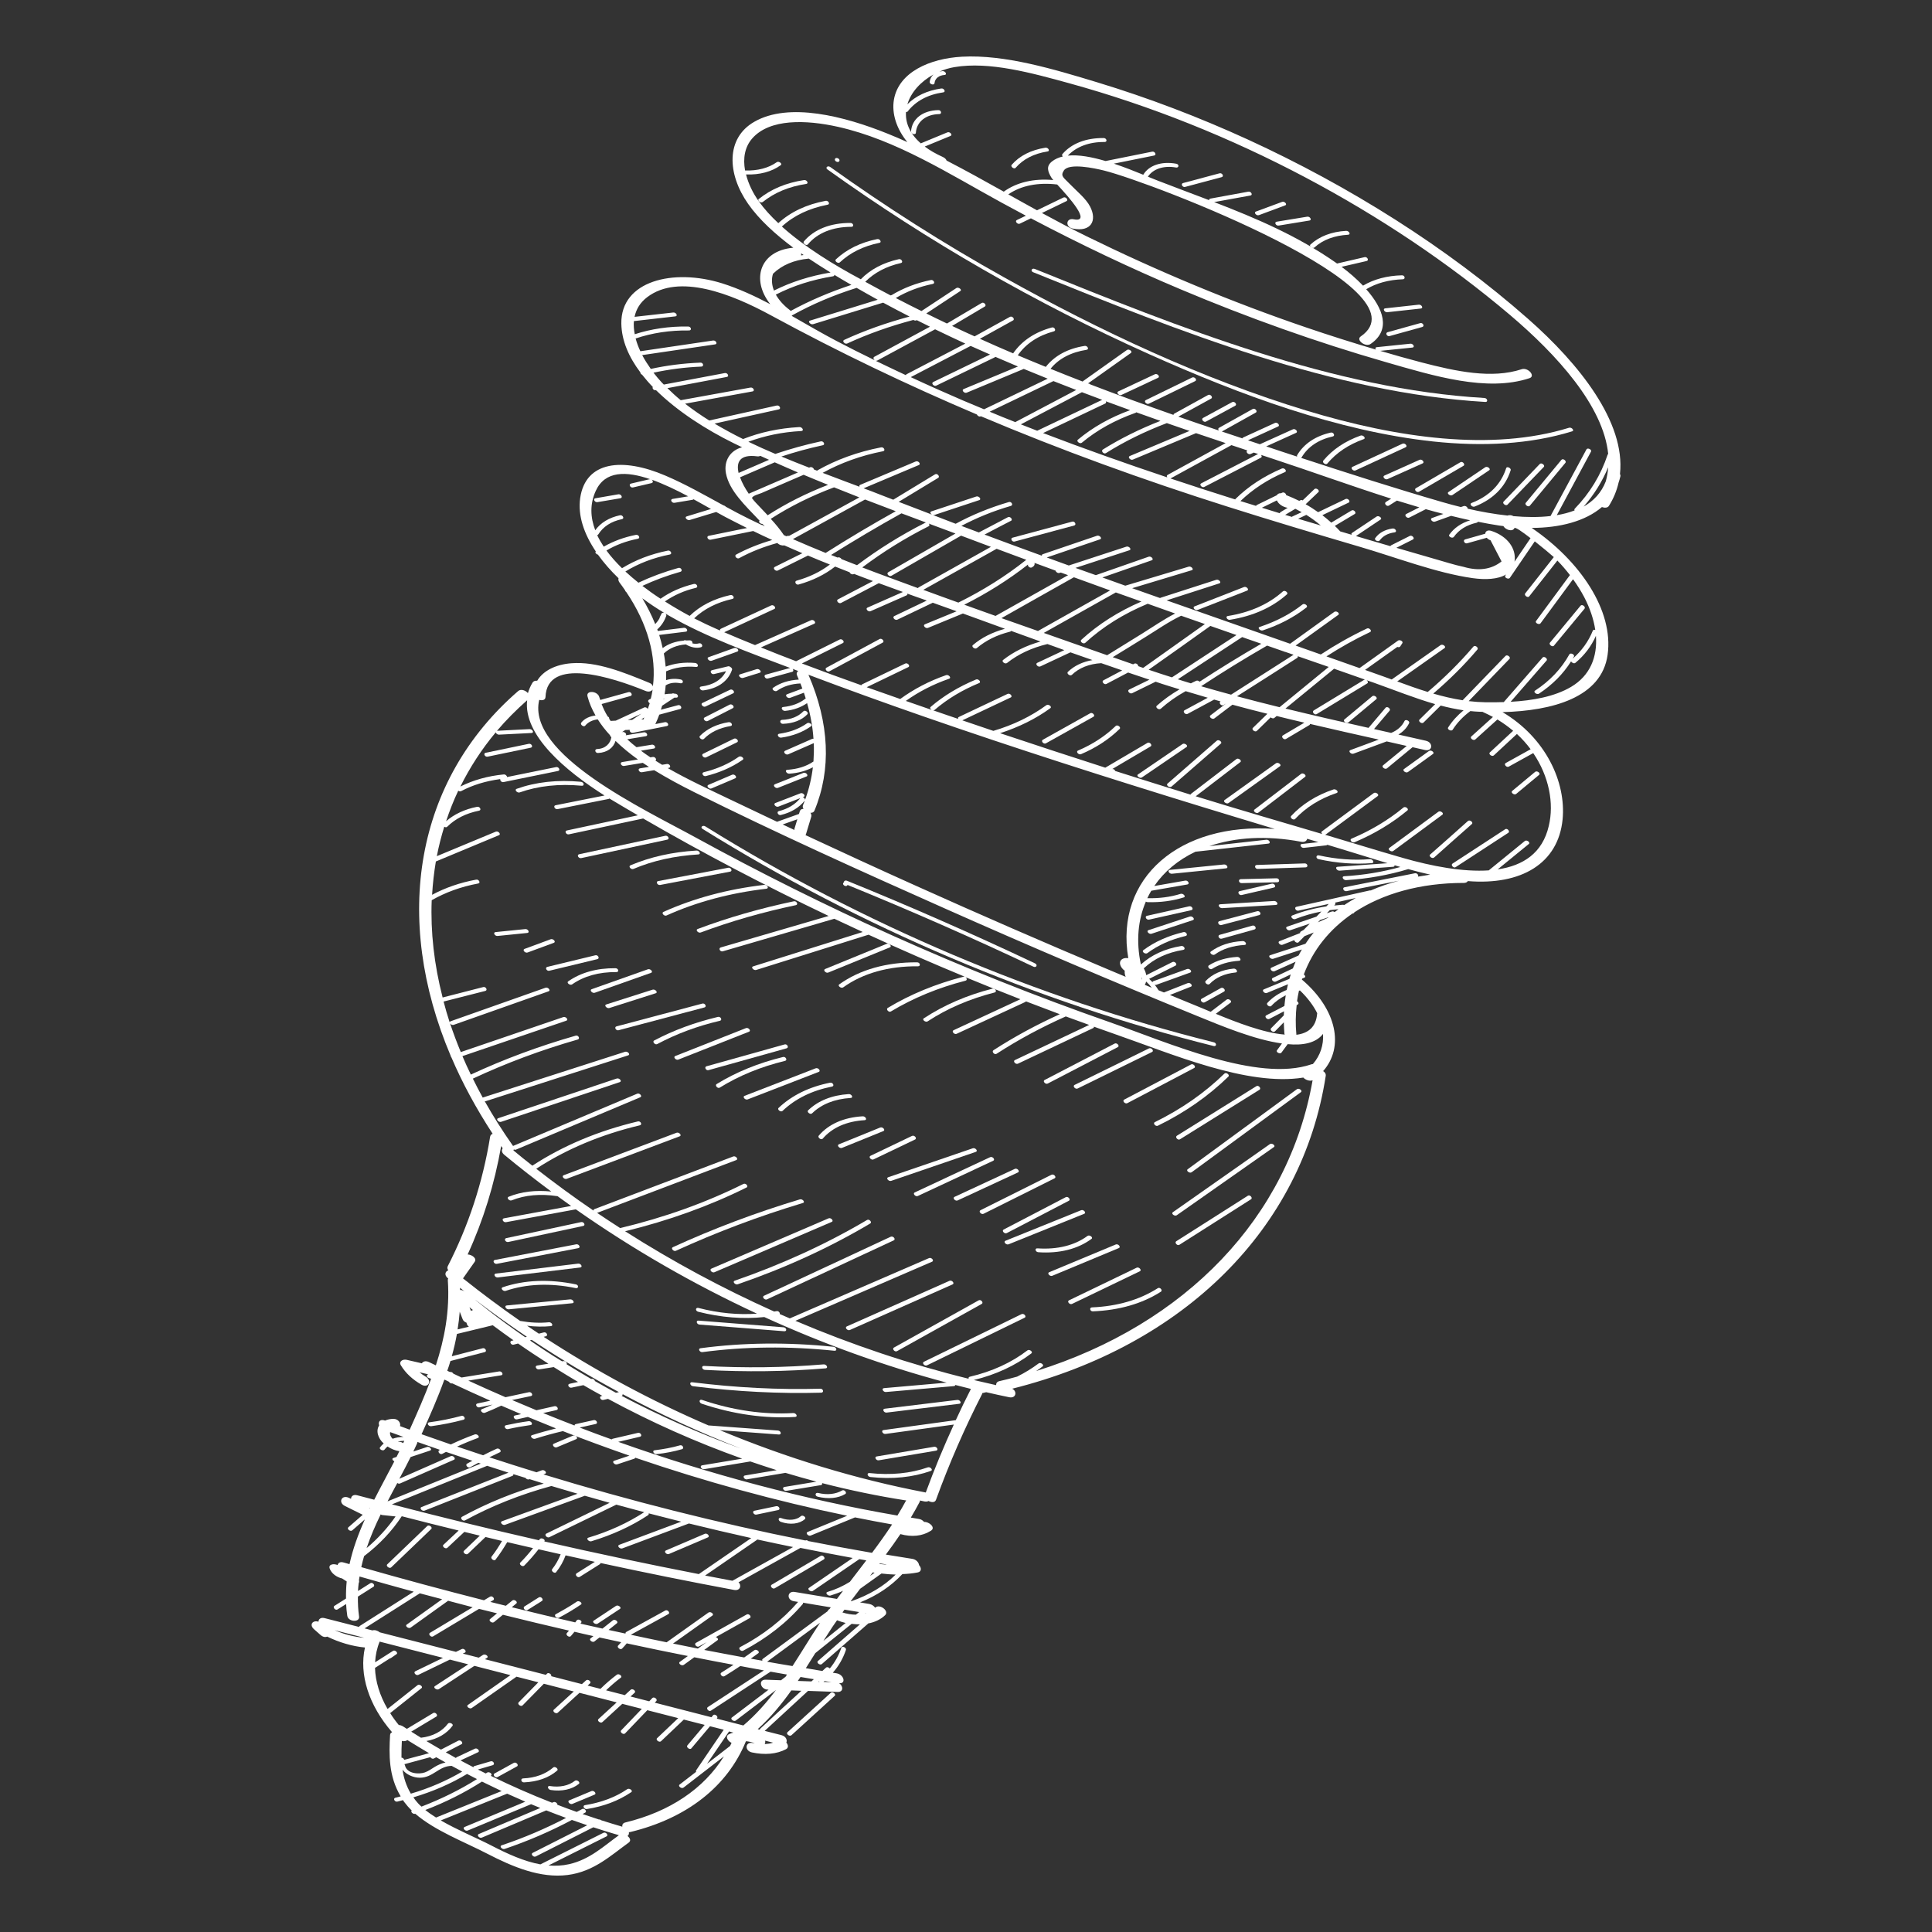 <?xml version="1.0" encoding="utf-8"?>
<!-- Generator: Adobe Illustrator 25.2.1, SVG Export Plug-In . SVG Version: 6.00 Build 0)  -->
<svg version="1.1" id="Capa_1" xmlns="http://www.w3.org/2000/svg" xmlns:xlink="http://www.w3.org/1999/xlink" x="0px" y="0px"
	 viewBox="0 0 200 200" style="enable-background:new 0 0 200 200;" xml:space="preserve">
<rect x="0" y="0" width="200" height="200" fill="#333333" stroke="none"/>
<style type="text/css">
	.st0{fill:#FFFFFF;}
</style>
<g id="_x31__00000089548858871989921410000009437733156074162824_">
	<path class="st0" d="M161.76,84.82c0.37-3.84-1.73-8.44-6.22-11.1c5.14-0.14,10.26-1.49,10.88-5.94c0.64-4.59-2.86-9.73-7.86-13.13
		c2.91-0.01,5.54-0.68,7.27-2.16c0.27,0.1,0.59,0.1,0.73-0.13c0.48-0.77,0.8-1.56,0.99-2.38c0.07-0.22,0.14-0.43,0.19-0.66
		c0.02-0.1,0-0.18-0.04-0.26c0.58-5.35-4.21-11.38-9.49-16.03c-8.43-7.43-18.53-13.77-29.04-18.59c-5.07-2.32-10.29-4.31-15.56-5.91
		c-4.55-1.38-9.59-2.9-14.02-2.66c-3.35,0.18-6.56,1.61-7.05,4.44c-0.25,1.46,0.28,3.05,1.39,4.4c-0.67-0.3-1.33-0.59-2.01-0.86
		c-4.52-1.83-10.27-3.3-13.84-1.24c-2.95,1.69-2.82,5.38-0.63,8.5c1.15,1.64,2.83,3.16,4.68,4.54c-0.02,0-0.04-0.01-0.07,0
		c-3.43,0.34-4.32,3.32-2.32,5.84c-1.63-0.86-3.28-1.62-4.99-2.16c-5.07-1.58-10.5-0.25-10.43,4.17c0.03,1.77,0.78,3.47,1.97,5.05
		c0,0.09,0.07,0.2,0.18,0.24c0.34,0.43,0.71,0.86,1.11,1.27c-0.09,0.13,0.09,0.38,0.32,0.33c0,0,0.01,0,0.01,0
		c2.24,2.21,5.22,4.1,8.02,5.48c0.3,0.14,0.59,0.29,0.89,0.43c-1.26,0.33-1.91,1.44-1.67,2.7c0.35,1.82,2.01,3.34,3.48,4.9
		c-0.16,0.13,0.1,0.35,0.31,0.34c0.08,0.08,0.15,0.17,0.22,0.25c-0.03-0.01-0.06-0.03-0.09-0.04c-0.05-0.06-0.13-0.11-0.23-0.11
		c-0.43-0.2-0.86-0.41-1.29-0.62c-0.82-0.4-1.62-0.83-2.42-1.27c-0.06-0.07-0.15-0.12-0.25-0.14c-1.98-1.08-3.94-2.2-6.01-3.08
		c-4.42-1.89-8.25-1.51-8.81,2.33c-0.26,1.84,0.41,3.73,1.62,5.53c-0.12,0.11,0.04,0.28,0.22,0.33c0.61,0.85,1.33,1.67,2.13,2.44
		c-0.04,0.12-0.02,0.27,0.1,0.44c0.2,0.27,0.4,0.54,0.58,0.81c0.01,0.07,0.06,0.14,0.13,0.19c2.2,3.26,3.14,6.65,2.75,9.76
		c-0.04-0.15-0.15-0.29-0.39-0.38c-2.6-1.07-5.44-2.23-8.05-2.02c-1.59,0.12-2.91,0.75-3.54,1.81c-0.2-0.02-0.38,0.03-0.48,0.19
		c-0.22,0.36-0.37,0.72-0.48,1.09c-0.24-0.28-0.71-0.46-1-0.22c-10.68,9.24-13.05,23.5-6.99,37.78c0,0.05,0.02,0.1,0.07,0.15
		c1.13,2.65,2.56,5.29,4.27,7.91c-0.13,0.04-0.23,0.14-0.26,0.29c-0.77,4.76-2.24,9.22-4.39,13.42c-0.07,0.15-0.04,0.29,0.06,0.42
		c-0.32,0.11-0.45,0.49-0.05,0.82c0.01,0.01,0.02,0.02,0.04,0.03c-0.03,0.05-0.05,0.12-0.04,0.2c0.21,3.15-0.34,6.03-1.24,8.79
		c-0.23-0.11-0.46-0.22-0.7-0.33c-0.36-0.18-0.64-0.07-0.75,0.12c-0.52-0.12-1.04-0.24-1.56-0.36c-0.44-0.1-0.85,0.18-0.61,0.57
		c0.49,0.81,1.21,1.47,2.13,2c0.73,0.41,1.14-0.43,0.42-0.84c-0.23-0.13-0.43-0.28-0.62-0.44c0.3,0.07,0.6,0.14,0.9,0.21
		c-0.17,0.04-0.22,0.26,0.02,0.36c0.09,0.04,0.19,0.07,0.28,0.1c-0.66,1.78-1.43,3.52-2.22,5.27c-0.33-0.12-0.67-0.24-1-0.37
		c0.1-0.3-0.17-0.75-0.68-0.75c-0.33,0-0.62,0.07-0.87,0.18c-0.01,0-0.01,0-0.02-0.01c-0.51-0.19-0.72,0.16-0.59,0.5
		c-0.16,0.26-0.22,0.57-0.13,0.93c0.09,0.35,0.3,0.68,0.6,0.95c-0.14,0.12-0.27,0.25-0.38,0.4c-0.14,0.2,0.33,0.43,0.47,0.23
		c0.09-0.12,0.19-0.23,0.31-0.32c0.37,0.25,0.79,0.42,1.22,0.49c-0.1,0.2-0.19,0.39-0.29,0.59c-0.11,0.04-0.22,0.07-0.33,0.11
		c-0.19,0.06-0.08,0.26,0.1,0.35c-0.68,1.31-1.4,2.63-2.08,3.97c-0.59-0.15-1.17-0.3-1.76-0.46c-0.42-0.11-0.64,0.11-0.64,0.37
		c-0.07-0.03-0.14-0.07-0.21-0.1c-0.75-0.37-1.17,0.47-0.42,0.84c0.26,0.13,0.53,0.26,0.79,0.39c0.35,0.17,0.7,0.34,1.05,0.52
		c-0.5,0.43-1,0.87-1.49,1.3c-0.19,0.17,0.22,0.48,0.41,0.31c0.43-0.38,0.87-0.75,1.3-1.13c-0.67,1.49-1.24,3.03-1.59,4.63
		c-0.2-0.06-0.4-0.11-0.6-0.17c-0.37-0.11-0.58,0.04-0.63,0.26c-0.42-0.17-0.97-0.08-0.82,0.36c0.17,0.51,0.73,0.91,1.28,1.03
		c0.16,0.1,0.32,0.21,0.48,0.31c-0.06,0.58-0.08,1.17-0.07,1.77c-0.4,0.25-0.8,0.51-1.2,0.76c-0.22,0.14,0.1,0.51,0.32,0.37
		c0.3-0.19,0.59-0.38,0.89-0.56c0.02,0.4,0.06,0.8,0.12,1.21c0.09,0.65,1.31,0.72,1.22,0.08c-0.1-0.7-0.13-1.38-0.12-2.06
		c0.54-0.34,1.07-0.68,1.61-1.02c0.22-0.14-0.1-0.51-0.32-0.37c-0.43,0.27-0.85,0.54-1.28,0.81c0.01-0.27,0.04-0.54,0.07-0.81
		c0.05-0.09,0.06-0.19,0.03-0.31c0.02-0.13,0.04-0.25,0.06-0.38c1.87,0.54,3.74,1.06,5.61,1.57c-1.86,1.18-3.73,2.37-5.59,3.55
		c-0.04,0.03-0.06,0.06-0.07,0.1c-1.19-0.3-2.38-0.61-3.56-0.91c-0.42-0.11-0.64,0.11-0.64,0.37c-0.58-0.19-1,0.3-0.46,0.78
		c0.23,0.2,0.45,0.4,0.68,0.6c0.24,0.21,0.49,0.24,0.68,0.16c1.26,0.61,2.58,1,3.91,1.13c-0.62,2.78,0.38,5.97,2.81,8.77
		c-0.12,0.05-0.2,0.14-0.21,0.29c-0.11,1.99-0.17,4.25,1.1,6.35c-0.18,0.05-0.36,0.1-0.55,0.14c-0.28,0.07-0.07,0.47,0.21,0.4
		c0.2-0.05,0.39-0.1,0.58-0.15c0.04,0.05,0.06,0.11,0.1,0.16c0.24,0.32,0.5,0.62,0.8,0.91c-0.15,0.12,0.13,0.42,0.37,0.34l0,0
		c2.04,1.76,5.08,2.91,7.42,4.12c2.72,1.41,5.54,2.57,8.34,2.22c2.71-0.34,4.49-2.03,6.34-3.36c0.26-0.19,0.13-0.48-0.13-0.68
		c0.13-0.09,0.17-0.24,0.14-0.4c0.05,0,0.1,0.01,0.15-0.01c5.85-1.42,10.05-4.7,11.97-9.4c0.3,0.02,0.6,0.09,0.91,0.22
		c-0.07-0.01-0.13-0.01-0.2-0.03c-0.79-0.17-0.89,0.79-0.09,0.97c1.31,0.28,2.56,0.18,3.52-0.33c0.29-0.15,0.24-0.46,0.04-0.69
		c0.12-0.25-0.03-0.65-0.51-0.77c-0.58-0.15-1.15-0.3-1.73-0.44c1.5-1.38,2.99-2.76,4.49-4.14c1.02,0.04,2.04,0.07,3.06,0.11
		c0.63,0.02,0.59-0.64,0.14-0.91c0.77,0.1,0.53-0.89-0.25-1.02c-0.13-0.02-0.26-0.04-0.39-0.06c0.61-0.69,1.06-1.47,1.36-2.36
		c0.08-0.23-0.39-0.46-0.47-0.23c-0.27,0.8-0.67,1.51-1.2,2.15c-0.09-0.11-0.28-0.19-0.4-0.08c-0.12,0.11-0.25,0.23-0.37,0.34
		c-0.57-0.09-1.14-0.19-1.71-0.29c0.33-0.52,0.66-1.04,0.98-1.56c1.25-1.01,2.51-2.02,3.76-3.03c0.29,0.04,0.58,0.05,0.86,0.05
		c-1.45,1.27-2.9,2.53-4.35,3.8c-0.19,0.17,0.22,0.48,0.41,0.31c1.58-1.39,3.17-2.77,4.76-4.16c0.01-0.01,0.02-0.03,0.03-0.04
		c0.69-0.13,1.31-0.42,1.76-0.86c0.45-0.43-0.57-1.21-1.02-0.78c0,0-0.01,0.01-0.02,0.01c-0.12-0.18-0.33-0.34-0.61-0.39
		c-0.32-0.05-0.63-0.11-0.95-0.16c1.76-0.7,3.22-1.69,4.38-2.93c0.54-0.02,1.07-0.07,1.58-0.17c0.44-0.08,0.4-0.49,0.15-0.76
		c-0.03-0.27-0.29-0.59-0.71-0.65c-0.91-0.14-1.82-0.29-2.73-0.44c0.52-0.7,1.03-1.4,1.51-2.12c1.17,0.33,2.27,0.2,3.07-0.3
		c0.01,0,0.02-0.01,0.02-0.01c0,0,0,0,0,0c0.04-0.02,0.08-0.04,0.11-0.07c0.44-0.31-0.22-0.91-0.75-0.88
		c-0.12-0.15-0.31-0.28-0.55-0.31c-0.27-0.04-0.54-0.09-0.82-0.14c0.32-0.53,0.62-1.07,0.91-1.62c0.03-0.05,0.03-0.1,0.03-0.15
		c0.16,0.03,0.31,0.07,0.47,0.1c0.18,0.03,0.32,0.01,0.42-0.05c0.3,0.16,0.66,0.18,0.77-0.11c1.37-3.77,2.96-7.42,4.78-10.97
		c0.01-0.03,0.01-0.06,0.02-0.09c0.01,0,0.02,0,0.03,0c0.12-0.03,0.25-0.06,0.37-0.09c0.79,0.18,1.58,0.36,2.38,0.52
		c0.71,0.15,0.86-0.61,0.31-0.88c17.84-4.48,30.03-16.61,32.46-32.39c0.03-0.21-0.09-0.38-0.27-0.49c2.21-2.5,1.4-6.37-2.12-9.41
		c-0.03-0.02-0.05-0.03-0.08-0.05c0.01-0.04,0.03-0.09,0.05-0.13c0.07-0.03,0.14-0.06,0.21-0.08c0.16-0.07,0.08-0.25-0.06-0.33
		c0.95-2.55,2.67-4.69,5.02-6.3c0.03-0.01,0.07-0.02,0.1-0.03c0.07-0.02,0.1-0.06,0.1-0.1c2.94-1.94,6.82-3.05,11.35-3.05
		c0.21,0,0.34-0.08,0.41-0.19C157.49,91.66,161.31,89.39,161.76,84.82z M38.2,156.1c0.04,0.01,0.07,0.02,0.11,0.03
		c-0.01,0.01-0.01,0.02-0.02,0.03C38.27,156.14,38.23,156.12,38.2,156.1z M80.03,180.4c-0.27,0.09-0.56,0.13-0.87,0.15
		c0.06-0.1,0.08-0.23,0.04-0.36C79.48,180.26,79.76,180.33,80.03,180.4z M85.36,174.02c0.24,0.04,0.48,0.08,0.72,0.12
		c-0.28-0.01-0.55-0.02-0.83-0.03C85.29,174.08,85.32,174.05,85.36,174.02z M84.78,174.04c0.01,0.02,0.03,0.04,0.05,0.06
		c-0.04,0-0.07,0-0.11,0C84.74,174.07,84.76,174.05,84.78,174.04z M89.6,166.99c0.02,0,0.04,0.01,0.06,0.01
		c-0.03,0.01-0.07,0.02-0.1,0.03C89.57,167.01,89.59,167,89.6,166.99z M158.44,55.71c-0.55,0.81-1.11,1.63-1.66,2.44
		c0-0.02,0.01-0.04,0.01-0.06c0.18-1.31-0.73-2.58-2.4-3.13c-0.4-0.13-0.62,0.04-0.64,0.29c-0.69,0.2-1.39,0.39-2.08,0.59
		c-0.27,0.08-0.06,0.48,0.21,0.4c0.68-0.19,1.35-0.38,2.03-0.57c0.09,0.11,0.21,0.2,0.39,0.26c0.38,0.73,0.76,1.46,1.14,2.19
		c-1.05,0.83-2.36,1.02-3.93,0.56c-0.96-0.2-1.93-0.52-2.89-0.79c-1.36-0.39-2.71-0.79-4.07-1.18c0.57-0.29,1.14-0.58,1.71-0.86
		c0.24-0.12-0.08-0.49-0.32-0.37c-0.64,0.32-1.28,0.65-1.93,0.97c-0.04,0.02-0.06,0.05-0.07,0.09c-0.63-0.18-1.26-0.36-1.89-0.55
		c-0.56-0.16-1.13-0.33-1.69-0.5c0,0,0.01,0,0.01,0c0.85-0.57,1.7-1.14,2.55-1.71c0.21-0.14-0.2-0.45-0.41-0.31
		c-0.85,0.57-1.7,1.14-2.55,1.7c-0.08,0.05-0.07,0.13-0.03,0.19c-0.4-0.12-0.79-0.23-1.19-0.35c-0.01-0.01-0.01-0.01-0.02-0.02
		c-0.17-0.19-0.35-0.37-0.54-0.55c0.69-0.41,1.37-0.82,2.06-1.23c0.22-0.13-0.1-0.5-0.32-0.37c-0.69,0.41-1.38,0.83-2.07,1.24
		c-0.01,0.01-0.02,0.02-0.03,0.03c-0.3-0.27-0.61-0.53-0.93-0.78c0.91-0.43,1.82-0.87,2.72-1.3c0.24-0.12-0.08-0.49-0.32-0.37
		c-0.95,0.45-1.89,0.91-2.84,1.36c-0.41-0.29-0.84-0.57-1.29-0.82c0.44-0.42,0.88-0.84,1.32-1.26c0.18-0.17-0.23-0.48-0.41-0.31
		c-0.41,0.39-0.82,0.78-1.22,1.17c-0.07-0.04-0.16-0.06-0.24-0.01c-0.04,0.02-0.07,0.04-0.11,0.06c-0.44-0.22-0.89-0.41-1.36-0.6
		c0-0.15-0.22-0.34-0.4-0.25c-0.04,0.02-0.09,0.04-0.13,0.06c-0.21-0.02-0.36,0.08-0.44,0.21c-0.69,0.34-1.38,0.67-2.07,1.01
		c-0.04,0.02-0.06,0.05-0.07,0.09c-0.54-0.17-1.08-0.33-1.62-0.5c1.29-1.24,2.82-2.24,4.61-3c0.25-0.11-0.07-0.48-0.32-0.37
		c-1.87,0.8-3.47,1.84-4.8,3.15c-0.02,0.02-0.02,0.03-0.03,0.05c-0.06-0.02-0.11-0.03-0.17-0.05c-2.18-0.69-4.36-1.39-6.54-2.12
		c0,0,0.01,0,0.01,0c2.1-1.15,4.21-2.3,6.31-3.45c0.55,0.18,1.1,0.37,1.65,0.55c-0.23,0.11,0.08,0.48,0.33,0.37
		c0.11-0.05,0.22-0.1,0.33-0.15c0.15,0.05,0.31,0.1,0.46,0.15c-0.01,0-0.03,0-0.04,0.01c-1.96,1.01-3.91,2.02-5.87,3.03
		c-0.23,0.12,0.09,0.49,0.32,0.37c1.96-1.01,3.91-2.02,5.87-3.03c0.12-0.06,0.09-0.19,0.01-0.29c0.37,0.12,0.75,0.25,1.12,0.37
		c3.99,1.31,8.17,2.83,12.35,4.16c-0.18,0.12-0.36,0.23-0.55,0.35c-0.22,0.14,0.1,0.51,0.32,0.37c0.28-0.17,0.55-0.35,0.83-0.52
		c0.78,0.24,1.55,0.47,2.32,0.7c-0.45,0.23-0.91,0.46-1.36,0.69c-0.24,0.12,0.08,0.49,0.32,0.37c0.57-0.29,1.14-0.58,1.71-0.87
		c0.61,0.17,1.21,0.34,1.82,0.49c-0.4,0.14-0.79,0.28-1.19,0.43c-0.26,0.09,0.06,0.46,0.32,0.37c0.56-0.2,1.11-0.4,1.67-0.6
		c0.66,0.16,1.32,0.32,1.97,0.46c-0.93,0.29-1.66,0.79-2.16,1.49c-0.14,0.2,0.33,0.43,0.47,0.23c0.52-0.74,1.33-1.24,2.37-1.47
		c0.07-0.02,0.11-0.05,0.12-0.1c0.75,0.15,1.5,0.29,2.24,0.4c0.13,0.02,0.26,0.03,0.4,0.05c0.22,0.39,0.95,0.63,1.14,0.21
		C156.85,54.53,157.59,55.05,158.44,55.71z M135.23,53.3c0.53,0.33,1.03,0.7,1.5,1.1c-0.78-0.23-1.56-0.47-2.35-0.7
		C134.67,53.57,134.95,53.43,135.23,53.3z M133.8,53.46c-0.03,0.01-0.04,0.03-0.06,0.05c-0.23-0.07-0.47-0.14-0.7-0.21
		c0.35-0.21,0.7-0.42,1.05-0.63c0.22,0.11,0.44,0.23,0.66,0.35C134.43,53.16,134.11,53.31,133.8,53.46z M133.3,52.57
		c-0.25,0.15-0.5,0.3-0.75,0.45c-0.04,0.03-0.06,0.06-0.07,0.11c-0.62-0.19-1.23-0.38-1.85-0.57c0.52-0.25,1.04-0.51,1.55-0.76
		C132.36,52.21,132.83,52.49,133.3,52.57z M120.84,49.42c-4.31-1.44-8.6-2.96-12.86-4.59c2.15-1.02,4.29-2.04,6.44-3.06
		c0.1-0.05,0.1-0.15,0.05-0.23c0.84,0.31,1.68,0.62,2.52,0.92c-2.06,0.75-3.87,1.77-5.41,3.06c-0.19,0.16,0.21,0.47,0.41,0.31
		c1.57-1.31,3.43-2.34,5.55-3.09c0.04-0.01,0.06-0.03,0.08-0.06c0.84,0.3,1.67,0.59,2.51,0.89c-2.13,0.83-4.13,1.82-5.97,2.97
		c-0.22,0.14,0.1,0.51,0.32,0.37c1.94-1.22,4.05-2.25,6.31-3.11c0.78,0.27,1.57,0.54,2.35,0.81c-2.06,0.87-4.13,1.73-6.19,2.6
		c-0.25,0.1,0.07,0.47,0.32,0.37c2.18-0.91,4.36-1.83,6.54-2.74c1.03,0.35,2.05,0.69,3.07,1.03c-2,1.1-4.01,2.19-6.01,3.29
		C120.76,49.22,120.77,49.33,120.84,49.42z M90.55,37.29c-1.31-0.64-2.62-1.29-3.91-1.97c-1.55-0.81-3.1-1.72-4.68-2.62
		c0.01-0.02,0.03-0.03,0.03-0.05c2.07-1.15,4.3-2.1,6.69-2.85c0.72,0.41,1.45,0.83,2.18,1.23c-2.34,0.72-4.68,1.44-7.01,2.16
		c-0.27,0.08,0.06,0.45,0.32,0.37c2.42-0.75,4.83-1.49,7.25-2.23c0.91,0.49,1.82,0.97,2.74,1.44c-2.39,0.64-4.65,1.44-6.78,2.42
		c-0.24,0.11,0.08,0.48,0.32,0.37c2.15-0.99,4.43-1.8,6.85-2.44c0.1,0.06,0.24,0.1,0.33,0.03c0,0,0.01-0.01,0.02-0.01
		c0.46,0.23,0.91,0.46,1.37,0.68c-1.92,1.04-3.84,2.08-5.77,3.12C90.36,37.03,90.43,37.19,90.55,37.29z M81.85,32.19
		c-0.03-0.03-0.05-0.07-0.1-0.1c-0.66-0.5-1.13-1.05-1.44-1.6c0.01,0,0.03,0,0.04-0.01c1.77-0.9,3.73-1.53,5.89-1.88
		c0.1-0.02,0.14-0.08,0.13-0.15c0.53,0.32,1.06,0.64,1.57,0.93c0.07,0.04,0.14,0.08,0.2,0.11C85.91,30.23,83.81,31.12,81.85,32.19z
		 M90.82,37.32c1.99-1.08,3.99-2.16,5.98-3.23c1.04,0.5,2.08,1,3.13,1.48c-2.02,1.06-4.05,2.11-6.08,3.17
		c-0.05,0.02-0.06,0.06-0.07,0.1c-1.05-0.49-2.09-0.99-3.13-1.49C90.71,37.35,90.77,37.35,90.82,37.32z M100.48,35.81
		c0.67,0.3,1.34,0.6,2.01,0.89c-1.96,0.95-3.93,1.9-5.89,2.85c-0.24,0.12,0.08,0.49,0.32,0.37c2.02-0.98,4.04-1.96,6.06-2.93
		c0.02-0.01,0.04-0.03,0.06-0.05c0.78,0.34,1.56,0.67,2.34,1c-1.88,0.78-3.75,1.56-5.63,2.34c-0.25,0.1,0.07,0.47,0.32,0.37
		c1.97-0.82,3.94-1.64,5.91-2.46c0.83,0.34,1.65,0.68,2.48,1.01c-2.2,1.06-4.39,2.11-6.59,3.17c-0.74-0.31-1.47-0.61-2.2-0.92
		c-1.81-0.78-3.61-1.58-5.39-2.41C96.34,37.97,98.41,36.89,100.48,35.81z M109.05,39.45c0.79,0.31,1.57,0.62,2.36,0.92
		c-2.09,1.1-4.17,2.2-6.26,3.3c-0.02,0.01-0.03,0.02-0.04,0.03c-0.89-0.35-1.78-0.71-2.66-1.08
		C104.65,41.57,106.85,40.51,109.05,39.45z M112,40.6c0.7,0.27,1.4,0.53,2.1,0.79c0,0,0,0,0,0c-2.24,1.07-4.49,2.13-6.73,3.2
		c-0.56-0.22-1.13-0.44-1.69-0.66C107.79,42.82,109.9,41.71,112,40.6z M166.48,48.37c-0.03,0.49-0.12,0.98-0.25,1.46
		c-0.45,1.17-1.25,2.02-2.29,2.61C165.02,51.21,165.86,49.85,166.48,48.37z M80.94,23.45C80.94,23.45,80.94,23.45,80.94,23.45
		c1.24-1.14,2.83-1.89,4.74-2.26c0.29-0.05,0.07-0.46-0.21-0.4c-1.98,0.37-3.63,1.15-4.9,2.31c-0.77-0.72-1.46-1.47-2.01-2.25
		c-0.63-0.87-1.09-1.84-1.33-2.79c1.41,0.05,2.65-0.28,3.59-0.96c0.21-0.15-0.2-0.46-0.41-0.31c-0.86,0.61-2,0.9-3.28,0.86
		c-0.23-1.25-0.04-2.44,0.75-3.33c1.81-2.05,5.56-1.93,8.87-1.19c6.04,1.35,11.54,4.9,16.96,7.86c0.83,0.45,1.66,0.9,2.49,1.34
		c-0.31,0.15-0.63,0.3-0.94,0.45c-0.24,0.12,0.08,0.49,0.32,0.37c0.38-0.18,0.76-0.37,1.14-0.55c5.07,2.67,10.25,5.14,15.52,7.36
		c6.95,2.93,14.04,5.46,21.2,7.52c5.03,1.45,10.49,3.12,14.89,1.67c0.66-0.22-0.15-1.14-0.8-0.93c-3.1,1.02-6.79,0.23-10.4-0.71
		c-1.42-0.37-2.83-0.77-4.25-1.19c1.11-0.11,2.22-0.23,3.33-0.34c0.3-0.03,0.08-0.43-0.21-0.4c-1.16,0.12-2.32,0.24-3.48,0.36
		c-0.16,0.02-0.17,0.15-0.09,0.25c-2.4-0.71-4.8-1.47-7.18-2.28c-7.75-2.64-15.37-5.82-22.77-9.45c-1.55-0.76-3.09-1.58-4.62-2.41
		c0.85-0.41,1.7-0.82,2.54-1.23c0.24-0.12-0.08-0.49-0.32-0.37c-0.91,0.44-1.82,0.88-2.73,1.32c-0.99-0.54-1.98-1.1-2.97-1.65
		c1.31-0.91,3.09-1.26,5.06-1.02c1.19,1.29,3.63,4,1.7,3.6c-0.79-0.16-0.89,0.8-0.09,0.96c1.91,0.39,2.54-0.83,1.8-2.27
		c-0.44-0.85-1.38-1.59-2.09-2.33c-0.67-0.7-1.01-0.82-0.63-1.41c0.52-0.81,3.18-0.24,4.18,0.01c4.98,1.25,33.7,12.27,26.55,17.17
		c-0.53,0.36,0.5,1.14,1.02,0.78c2.15-1.47,1.31-3.68-0.45-5.67c1.05-0.63,2.34-0.98,3.79-1.03c0.3-0.01,0.21-0.42-0.09-0.41
		c-1.55,0.04-2.9,0.4-4.03,1.07c-0.67-0.7-1.44-1.37-2.22-1.95c0.86-0.2,1.73-0.4,2.59-0.6c0.28-0.06,0.07-0.47-0.21-0.4
		c-0.95,0.22-1.9,0.44-2.85,0.66c-0.04-0.02-0.07-0.05-0.11-0.08c-3.98-2.78-8.23-4.59-12.61-6.28c1.25-0.23,2.5-0.45,3.75-0.68
		c0.29-0.05,0.07-0.45-0.21-0.4c-1.31,0.24-2.62,0.48-3.93,0.72c-0.11,0.02-0.14,0.09-0.13,0.16c-1.75-0.67-3.52-1.32-5.29-2.01
		c-0.31-0.12-0.67-0.27-1.05-0.42c0.52-0.79,1.62-1.18,2.9-0.95c0.32,0.06,0.36-0.33,0.04-0.39c-1.52-0.28-2.84,0.16-3.42,1.14
		c-0.92-0.38-1.97-0.79-3.04-1.15c1.39-0.28,2.78-0.56,4.17-0.84c0.28-0.06,0.07-0.46-0.21-0.4c-1.61,0.32-3.21,0.64-4.82,0.97
		c-1.4-0.41-2.78-0.68-3.91-0.56c0.88-0.92,2.2-1.43,3.81-1.41c0.31,0,0.22-0.4-0.09-0.41c-1.83-0.02-3.34,0.56-4.28,1.66
		c-0.07,0.08-0.03,0.17,0.04,0.25c-0.43,0.1-0.82,0.27-1.14,0.53c-0.58,0.48-0.45,1,0,1.72c0.02,0.03,0.08,0.1,0.16,0.19
		c-2.01-0.19-3.81,0.24-5.13,1.2c-1.96-1.1-3.93-2.19-5.92-3.22c-0.05-0.13-0.16-0.26-0.37-0.36c-0.75-0.34-1.38-0.7-1.89-1.09
		c0.89-0.37,1.78-0.74,2.67-1.1c0.25-0.1-0.07-0.47-0.32-0.37c-0.92,0.38-1.84,0.76-2.76,1.14c-1.17-1.03-1.61-2.17-1.53-3.26
		c0.07,0.02,0.14,0.01,0.18-0.05c0.82-1.06,2.07-1.74,3.68-1.97c0.29-0.04,0.08-0.44-0.21-0.4c-1.46,0.21-2.65,0.77-3.51,1.64
		c0.37-1.25,1.39-2.37,2.71-3.09c-0.23,0.2-0.37,0.46-0.4,0.77c-0.02,0.25,0.47,0.38,0.5,0.13c0.05-0.49,0.45-0.81,1.04-0.85
		c0.3-0.02,0.09-0.42-0.21-0.4c-0.11,0.01-0.22,0.03-0.32,0.05c0.49-0.21,1-0.37,1.54-0.46c3.62-0.62,8.05,0.61,11.94,1.68
		c8.37,2.31,16.61,5.61,24.41,9.74c7.6,4.02,14.78,8.82,21.17,14.23c4.84,4.1,9.68,9.43,10.17,14.4c-0.03,0.01-0.05,0.04-0.06,0.07
		c-0.7,2.1-1.83,3.97-3.4,5.59c-0.05,0.05-0.05,0.12-0.02,0.18c-0.57,0.22-1.18,0.38-1.84,0.49c1.18-2.19,2.36-4.39,3.54-6.58
		c0.11-0.21-0.35-0.44-0.47-0.23c-1.24,2.3-2.48,4.6-3.72,6.9c-1.2,0.14-2.51,0.13-3.85,0.01c-0.01,0-0.02-0.01-0.03-0.02
		c-0.19-0.1-0.41-0.1-0.58-0.04c-1.37-0.15-2.77-0.4-4.12-0.71c0.02-0.14-0.21-0.34-0.41-0.27c-0.1,0.03-0.19,0.07-0.29,0.1
		c-0.64-0.16-1.26-0.32-1.87-0.5c-4.9-1.42-9.79-2.99-14.67-4.59c0.02-0.01,0.04-0.03,0.05-0.05c0.65-1.1,1.75-1.84,3.23-2.17
		c0.28-0.06,0.07-0.47-0.21-0.4c-1.59,0.36-2.78,1.16-3.48,2.34c-0.03,0.05-0.02,0.1,0,0.15c-1.07-0.35-2.14-0.7-3.2-1.06
		c1.03-0.46,2.06-0.93,3.09-1.4c0.25-0.11-0.08-0.48-0.32-0.37c-1.14,0.52-2.29,1.03-3.43,1.55c-0.15-0.05-0.3-0.1-0.45-0.15
		c-0.26-0.09-0.52-0.17-0.78-0.26c1.04-0.48,2.08-0.95,3.12-1.43c0.24-0.11-0.08-0.48-0.32-0.37c-1.1,0.5-2.2,1-3.3,1.51
		c-0.05,0.02-0.07,0.06-0.08,0.09c-0.71-0.24-1.42-0.47-2.13-0.71c0.01,0,0.02,0,0.03-0.01c1.16-0.65,2.33-1.3,3.49-1.95
		c0.23-0.13-0.09-0.5-0.32-0.37c-1.16,0.65-2.33,1.3-3.49,1.95c-0.11,0.06-0.09,0.19-0.01,0.28c-1.4-0.47-2.8-0.95-4.2-1.44
		c1.13-0.62,2.26-1.25,3.4-1.87c0.23-0.13-0.09-0.5-0.32-0.37c-1.17,0.64-2.33,1.29-3.5,1.93c-0.06,0.03-0.08,0.08-0.08,0.13
		c-2.88-1.01-5.76-2.06-8.62-3.16c-0.06-0.06-0.15-0.1-0.24-0.09l0,0c1.48-1.05,2.97-2.11,4.45-3.16c0.21-0.15-0.2-0.46-0.41-0.31
		c-1.52,1.08-3.03,2.16-4.55,3.23c-0.01,0.01-0.02,0.02-0.03,0.04c-1.11-0.43-2.22-0.87-3.33-1.32c0.84-1.05,2.12-1.72,3.74-1.97
		c0.29-0.05,0.08-0.45-0.21-0.4c-1.75,0.27-3.12,1.02-4.02,2.17c-0.97-0.39-1.94-0.8-2.9-1.2c0.83-1.19,2.09-2.04,3.74-2.48
		c0.27-0.07,0.06-0.48-0.21-0.4c-1.77,0.48-3.12,1.39-4.01,2.68c-1.15-0.49-2.3-0.99-3.44-1.51c1.14-0.63,2.29-1.26,3.43-1.9
		c0.23-0.13-0.09-0.5-0.32-0.37c-1.22,0.67-2.44,1.35-3.66,2.02c-0.78-0.35-1.56-0.71-2.33-1.08c1.13-0.67,2.26-1.34,3.39-2.01
		c0.22-0.13-0.1-0.5-0.32-0.37c-1.2,0.71-2.4,1.42-3.6,2.13c-0.72-0.34-1.43-0.69-2.14-1.04c1.17-0.77,2.34-1.54,3.52-2.32
		c0.22-0.14-0.19-0.45-0.41-0.31c-1.2,0.79-2.41,1.59-3.61,2.38c-0.89-0.44-1.78-0.89-2.66-1.35c1.13-0.67,2.41-1.17,3.84-1.46
		c0.28-0.06,0.07-0.46-0.21-0.4c-1.52,0.31-2.87,0.84-4.06,1.56c0,0,0,0-0.01,0c-0.03,0.01-0.06,0.02-0.1,0.03
		c-0.8-0.42-1.59-0.85-2.38-1.28c-0.08-0.04-0.16-0.09-0.24-0.13c0.94-0.94,2.17-1.6,3.69-1.94c0.28-0.06,0.07-0.46-0.21-0.4
		c-1.62,0.36-2.95,1.06-3.94,2.08C86.37,27.45,83.3,25.57,80.94,23.45z M83.19,26.4c-0.09,0.01-0.18,0.03-0.27,0.04
		c0.03-0.07,0.02-0.14,0.01-0.22C83.02,26.28,83.1,26.34,83.19,26.4z M80.12,30.08c-0.24-0.61-0.27-1.21-0.1-1.74
		c0.91-0.89,2.17-1.43,3.71-1.57c0.75,0.5,1.5,0.98,2.25,1.44C83.84,28.57,81.89,29.19,80.12,30.08z M82.75,44.21
		c-2.12,0.12-4.06,0.54-5.83,1.24c-1.02-0.5-2-1.04-2.95-1.6c2.22-0.49,4.44-0.98,6.65-1.47c0.28-0.06,0.07-0.46-0.21-0.4
		c-2.33,0.52-4.66,1.03-6.99,1.55c-0.88-0.55-1.71-1.13-2.5-1.74c2.33-0.42,4.65-0.85,6.98-1.27c0.29-0.05,0.07-0.45-0.21-0.4
		c-2.41,0.44-4.81,0.87-7.22,1.31c-0.49-0.4-0.94-0.82-1.38-1.25c2.05-0.39,4.1-0.77,6.15-1.16c0.29-0.05,0.07-0.46-0.21-0.4
		c-2.1,0.4-4.2,0.79-6.31,1.19c-0.07-0.07-0.15-0.14-0.21-0.21c-0.3-0.32-0.59-0.67-0.86-1.02c1.58-0.34,3.23-0.56,4.95-0.63
		c0.3-0.01,0.21-0.42-0.09-0.41c-1.79,0.07-3.5,0.29-5.14,0.65c-0.33-0.47-0.64-0.95-0.89-1.43c2.52-0.37,5.03-0.74,7.55-1.11
		c0.29-0.04,0.08-0.44-0.21-0.4c-2.51,0.37-5.02,0.74-7.53,1.11c-0.21-0.44-0.37-0.88-0.49-1.32c1.68-0.57,3.53-0.86,5.53-0.83
		c0.31,0,0.22-0.4-0.09-0.41c-1.99-0.03-3.84,0.25-5.53,0.8c-0.09-0.47-0.13-0.92-0.09-1.36c1.43-0.16,2.86-0.32,4.29-0.49
		c0.3-0.03,0.08-0.43-0.21-0.4c-1.34,0.15-2.67,0.3-4.01,0.45c0.16-0.78,0.57-1.48,1.31-2.04c3.28-2.49,8.7-0.35,12.8,1.88
		c7.03,3.82,14.13,7.21,21.33,10.27c0.05,0.13,0.24,0.26,0.39,0.19c0.01,0,0.01-0.01,0.02-0.01c8.32,3.52,16.8,6.59,25.51,9.35
		c4.57,1.45,9.16,2.82,13.74,4.17c3.73,1.09,7.91,2.71,11.67,3.24c1.29,0.18,2.6,0.13,3.45-0.38c-0.03,0.04-0.05,0.08-0.08,0.12
		c-0.14,0.2,0.33,0.43,0.47,0.23c0.86-1.26,1.72-2.52,2.58-3.78c0.79,0.62,1.58,1.28,1.97,1.63c-0.99,1.25-1.97,2.51-2.96,3.76
		c-0.15,0.19,0.26,0.5,0.41,0.31c0.97-1.24,1.95-2.47,2.92-3.71c0.47,0.48,0.9,0.99,1.3,1.5c-1.17,1.59-2.34,3.17-3.51,4.76
		c-0.14,0.2,0.33,0.43,0.47,0.23c1.12-1.52,2.24-3.04,3.36-4.56c0.44,0.61,0.83,1.23,1.16,1.86c0.58,1.12,0.98,2.28,1.14,3.39
		c-0.1-0.03-0.21-0.03-0.25,0.07c-0.45,1.12-1.15,2.09-2.09,2.91c0.04-0.07,0.09-0.14,0.13-0.22c0.12-0.21-0.35-0.44-0.47-0.23
		c-0.84,1.51-2.02,2.75-3.56,3.76c-0.21,0.14,0.2,0.45,0.41,0.31c1.39-0.92,2.5-2.03,3.33-3.35c0.06,0.14,0.3,0.27,0.44,0.16
		c0.95-0.79,1.65-1.72,2.13-2.8c0.16,2.16-0.58,4.11-2.58,5.29c-1.7,1-3.94,1.41-6.25,1.54c1.24-1.42,2.48-2.85,3.72-4.27
		c0.16-0.18-0.25-0.5-0.41-0.31c-1.34,1.54-2.68,3.08-4.02,4.61c-0.62,0.02-1.23,0.03-1.85,0.02c-0.6-0.01-1.19-0.05-1.78-0.12
		c1.41-1.46,2.81-2.91,4.22-4.37c0.17-0.18-0.24-0.49-0.41-0.31c-1.48,1.53-2.96,3.06-4.44,4.59c-1.03-0.16-2.04-0.4-3.04-0.69
		c1.66-1.42,3.19-2.93,4.57-4.56c0.16-0.19-0.25-0.5-0.41-0.31c-1.43,1.68-3.01,3.24-4.73,4.7c-1.05-0.32-2.1-0.7-3.16-1.09
		c1.63-1.15,3.27-2.3,4.9-3.45c0.21-0.15-0.2-0.46-0.41-0.31c-1.69,1.19-3.37,2.37-5.06,3.56c-0.58-0.21-1.17-0.43-1.78-0.64
		c-0.33-0.12-0.66-0.23-0.98-0.35c1.11-0.79,2.23-1.59,3.34-2.38c0.11,0.04,0.24,0.04,0.3-0.05c0.08-0.11,0.15-0.23,0.22-0.34
		c0.12-0.19-0.27-0.39-0.44-0.27c-1.33,0.95-2.66,1.9-3.99,2.85c-1.14-0.4-2.28-0.81-3.43-1.21c1.43-0.92,2.93-1.77,4.52-2.52
		c0.24-0.11-0.08-0.48-0.32-0.37c-1.69,0.8-3.28,1.7-4.78,2.69c-0.87-0.31-1.74-0.61-2.61-0.92c1.47-1.06,2.95-2.12,4.42-3.18
		c0.21-0.15-0.2-0.46-0.41-0.31c-1.53,1.1-3.05,2.2-4.58,3.3c-4.26-1.5-8.53-2.99-12.78-4.49c1.82-0.59,3.64-1.17,5.46-1.76
		c0.26-0.08-0.06-0.45-0.32-0.37c-1.92,0.62-3.85,1.24-5.77,1.86c-0.02,0.01-0.04,0.02-0.05,0.03c-0.96-0.34-1.93-0.68-2.89-1.02
		c2.06-0.62,4.11-1.24,6.17-1.86c0.27-0.08-0.06-0.45-0.32-0.37c-2.19,0.66-4.38,1.32-6.56,1.97c-0.79-0.28-1.58-0.57-2.37-0.85
		c1.7-0.59,3.41-1.19,5.11-1.78c0.26-0.09-0.06-0.46-0.32-0.37c-1.82,0.64-3.65,1.27-5.47,1.91c-0.7-0.25-1.41-0.5-2.11-0.75
		c1.86-0.61,3.73-1.22,5.59-1.83c0.27-0.09-0.06-0.46-0.32-0.37c-1.99,0.65-3.98,1.3-5.96,1.95c-0.76-0.27-1.52-0.55-2.28-0.83
		c1.84-0.63,3.68-1.25,5.52-1.88c0.26-0.09-0.06-0.46-0.32-0.37c-1.87,0.64-3.74,1.27-5.61,1.91c-0.09,0.03-0.11,0.09-0.09,0.16
		c-1.98-0.72-3.96-1.45-5.94-2.19c0.91-0.48,1.82-0.96,2.74-1.43c0.23-0.12-0.09-0.49-0.32-0.37c-1,0.53-2.01,1.05-3.01,1.58
		c-0.6-0.23-1.2-0.45-1.81-0.68c1.59-0.84,3.29-1.54,5.13-2.07c0.27-0.08,0.06-0.48-0.21-0.4c-1.98,0.58-3.81,1.33-5.51,2.25
		c-0.8-0.3-1.6-0.61-2.39-0.92c0.06,0.02,0.13,0.03,0.19,0.01c1.55-0.51,3.1-1.03,4.65-1.54c0.26-0.09-0.06-0.46-0.32-0.37
		c-1.55,0.51-3.1,1.03-4.65,1.54c-0.19,0.06-0.07,0.28,0.11,0.35c-1.16-0.45-2.33-0.89-3.49-1.34c1.36-0.83,2.72-1.65,4.09-2.48
		c0.22-0.13-0.1-0.51-0.32-0.37c-1.44,0.88-2.89,1.75-4.33,2.63c-0.45-0.18-0.91-0.35-1.37-0.53c-0.55-0.22-1.12-0.44-1.7-0.65
		c1.91-0.8,3.81-1.61,5.72-2.41c0.25-0.11-0.07-0.48-0.32-0.37c-1.91,0.81-3.83,1.61-5.75,2.42c-0.1,0.04-0.11,0.12-0.07,0.2
		c-0.55-0.21-1.1-0.41-1.66-0.62c-0.03-0.02-0.06-0.03-0.1-0.04c-0.68-0.25-1.36-0.51-2.06-0.78c1.87-1.03,3.95-1.79,6.26-2.24
		c0.28-0.06,0.07-0.46-0.21-0.4c-2.43,0.47-4.62,1.27-6.57,2.37c-0.02,0.01-0.04,0.03-0.05,0.05c-0.11-0.04-0.22-0.08-0.33-0.13
		c-0.02-0.14-0.23-0.3-0.41-0.23c-0.03,0.01-0.06,0.03-0.09,0.04c-0.95-0.37-1.91-0.75-2.87-1.15c1.38-0.46,2.81-0.85,4.29-1.17
		c0.28-0.06,0.07-0.46-0.21-0.4c-1.63,0.35-3.19,0.79-4.71,1.3c-0.94-0.4-1.88-0.82-2.79-1.26c1.68-0.62,3.5-1.01,5.49-1.11
		C83.27,44.59,83.05,44.19,82.75,44.21z M89.55,51.71c1.06,0.41,2.12,0.81,3.18,1.21c-2.48,1.38-4.9,2.82-7.26,4.32
		c-1.14-0.46-2.27-0.94-3.39-1.43C84.57,54.44,87.06,53.08,89.55,51.71z M81.68,55.48c-0.04-0.01-0.08-0.02-0.13-0.01
		c-0.05,0.01-0.1,0.02-0.15,0.04c-0.08-0.04-0.16-0.07-0.25-0.11c-0.4-0.59-0.86-1.15-1.36-1.69c2-1.29,4.18-2.37,6.55-3.26
		c0.87,0.35,1.74,0.69,2.62,1.04C86.54,52.82,84.11,54.15,81.68,55.48z M93.32,53.14c0.85,0.32,1.7,0.63,2.54,0.95
		c-0.02,0-0.04,0-0.05,0.01c-2.55,1.29-4.91,2.77-7.09,4.41c-0.54-0.21-1.08-0.42-1.61-0.63c-0.06-0.13-0.27-0.24-0.4-0.16
		c-0.23-0.09-0.45-0.18-0.68-0.27C88.4,55.97,90.83,54.52,93.32,53.14z M96.13,54.48c0.12-0.06,0.1-0.19,0.01-0.28
		c0.93,0.34,1.85,0.69,2.77,1.03c-2.32,1.34-4.64,2.67-6.96,4.01c-0.23,0.13,0.09,0.5,0.32,0.37c2.41-1.39,4.81-2.77,7.22-4.16
		c0.68,0.25,1.35,0.5,2.02,0.76c0.35,0.13,0.71,0.26,1.07,0.4c-2.5,1.4-4.99,2.8-7.49,4.2c-0.03,0.02-0.05,0.05-0.07,0.07
		c-1.49-0.55-2.99-1.09-4.47-1.65c-0.43-0.16-0.86-0.32-1.29-0.49C91.38,57.15,93.66,55.72,96.13,54.48z M103.17,56.81
		c1.02,0.38,2.04,0.76,3.07,1.14c-2.12,1.69-4.47,3.16-7.03,4.43c-1.21-0.44-2.42-0.87-3.63-1.32
		C98.11,59.65,100.64,58.23,103.17,56.81z M106.42,58.44c-0.07,0.15,0.19,0.4,0.39,0.3c0.24-0.12,0.33-0.28,0.28-0.47
		c0.73,0.27,1.45,0.54,2.18,0.8c0.02,0.13,0.23,0.3,0.41,0.24c0.04-0.01,0.09-0.03,0.13-0.04c0.25,0.09,0.51,0.18,0.76,0.27
		c-2.5,1.41-5.01,2.81-7.51,4.22c-1.08-0.38-2.16-0.77-3.24-1.16C102.21,61.4,104.41,60.01,106.42,58.44z M111.17,59.76
		c1.25,0.45,2.5,0.91,3.75,1.36c-2.49,1.4-4.98,2.8-7.47,4.2c-1.26-0.44-2.52-0.89-3.78-1.33
		C106.17,62.57,108.67,61.17,111.17,59.76z M115.51,61.33c0.88,0.32,1.77,0.63,2.65,0.94c-2.38,1.03-4.47,2.35-6.23,3.97
		c-0.18,0.17,0.22,0.48,0.41,0.31c1.82-1.67,3.99-3.02,6.47-4.05c0.95,0.34,1.89,0.68,2.84,1.01c-1.19,0.61-2.26,1.36-3.37,2.05
		c-1.22,0.76-2.45,1.52-3.67,2.27c-2.19-0.77-4.37-1.54-6.56-2.31C110.54,64.13,113.03,62.73,115.51,61.33z M118.6,65.93
		c1.2-0.74,2.36-1.56,3.67-2.19c0.82,0.29,1.64,0.58,2.46,0.86c-2.13,1.51-4.26,3.03-6.39,4.54c-0.17-0.06-0.34-0.12-0.51-0.18
		c0.01-0.15-0.22-0.35-0.4-0.26c-0.05,0.02-0.09,0.05-0.13,0.07c-0.7-0.25-1.41-0.49-2.11-0.74
		C116.33,67.34,117.47,66.63,118.6,65.93z M125.25,64.83c0.02-0.01,0.02-0.03,0.03-0.04c0.91,0.32,1.81,0.64,2.72,0.95
		c-2.23,1.46-4.45,2.92-6.68,4.38c-0.81-0.25-1.61-0.52-2.41-0.79C121.03,67.84,123.14,66.34,125.25,64.83z M128.59,65.95
		c0.14,0.05,0.28,0.1,0.42,0.15c0.52,0.18,1.04,0.36,1.56,0.54c-2.18,1.26-4.31,2.57-6.39,3.93c-0.08-0.09-0.22-0.15-0.34-0.1
		c-0.19,0.08-0.37,0.18-0.56,0.27c-0.45-0.14-0.9-0.27-1.35-0.42C124.15,68.86,126.37,67.4,128.59,65.95z M131.14,66.85
		c0.01,0,0.01-0.01,0.02-0.02c0.59,0.21,1.19,0.41,1.78,0.62c0.04,0.02,0.08,0.04,0.13,0.04c0.28,0.1,0.56,0.19,0.84,0.29
		c-2.16,1.38-4.31,2.75-6.47,4.13c-1.04-0.28-2.07-0.57-3.1-0.87C126.54,69.59,128.81,68.19,131.14,66.85z M134.28,68.11
		c0.07-0.04,0.08-0.11,0.06-0.18c1.07,0.37,2.14,0.74,3.21,1.11c-1.7,1.39-3.39,2.78-5.09,4.17c-1.47-0.36-2.94-0.74-4.41-1.13
		C130.13,70.76,132.21,69.44,134.28,68.11z M78.38,47.24c0.15,0.02,0.25-0.01,0.33-0.05c0.29,0.13,0.57,0.26,0.86,0.39
		c0.01,0.01,0.03,0.02,0.04,0.02c-1.05,0.45-2.1,0.91-3.15,1.36C76.2,47.86,76.56,47,78.38,47.24z M76.61,49.41
		c1.2-0.52,2.4-1.04,3.59-1.55c0.8,0.36,1.6,0.7,2.4,1.05c-1.7,0.73-3.39,1.47-5.09,2.2C77.15,50.58,76.81,49.98,76.61,49.41z
		 M79.47,53.34c-0.41-0.44-0.83-0.87-1.24-1.31c-0.13-0.14-0.26-0.29-0.39-0.47c0.09-0.27,0.71-0.4,0.99-0.52
		c0.61-0.27,1.23-0.53,1.84-0.8c0.84-0.36,1.68-0.73,2.52-1.09c0.84,0.35,1.68,0.7,2.53,1.04C83.47,51.06,81.38,52.11,79.47,53.34z
		 M68.49,63.51c-0.06,0.13-0.12,0.25-0.19,0.38c-0.01,0.03-0.02,0.05-0.01,0.08c-0.12,0.23-0.28,0.44-0.46,0.64
		c-0.36-0.89-0.81-1.79-1.34-2.68c0.74,0.55,1.51,1.06,2.28,1.52C68.67,63.41,68.55,63.41,68.49,63.51z M68.72,67.65
		C68.72,67.64,68.72,67.65,68.72,67.65c0.56-0.55,1.35-0.87,2.28-0.94c0.5,0.3,1.09,0.43,1.57,0.29c0.27-0.08,0.06-0.48-0.21-0.4
		c-0.22,0.06-0.46,0.06-0.69,0c0.05-0.12-0.05-0.31-0.27-0.31c-0.13,0-0.26,0-0.38,0.01c-0.1-0.04-0.19-0.03-0.25,0.02
		c-0.85,0.07-1.59,0.33-2.17,0.77c-0.1-0.45-0.22-0.91-0.36-1.36c0.92-0.11,1.84-0.22,2.76-0.34c0.29-0.04,0.08-0.44-0.21-0.4
		c-0.9,0.11-1.8,0.22-2.69,0.33c-0.02-0.05-0.04-0.11-0.06-0.16c0.43-0.39,0.74-0.86,0.93-1.41c0.03-0.09-0.02-0.17-0.09-0.24
		c0.11,0.07,0.22,0.14,0.33,0.2c3.95,2.27,8.36,3.84,12.59,5.44c-0.01,0-0.01,0-0.02,0c-0.84,0.23-1.67,0.46-2.51,0.69
		c-0.27,0.07-0.06,0.48,0.22,0.4c0.83-0.23,1.67-0.46,2.51-0.69c0.16-0.04,0.15-0.2,0.06-0.31c0.08,0.03,0.15,0.06,0.23,0.09
		c0.11,0.04,0.23,0.09,0.34,0.13c-0.14,0.1-0.21,0.26-0.11,0.48c0.06,0.14,0.11,0.27,0.17,0.41c-1.04,0.06-1.93,0.34-2.66,0.85
		c-0.21,0.15,0.2,0.46,0.41,0.31c0.65-0.46,1.48-0.72,2.42-0.76c0.07,0.18,0.13,0.35,0.2,0.53c-0.53,0.2-1.06,0.4-1.59,0.59
		c-0.26,0.1,0.06,0.47,0.32,0.37c0.48-0.18,0.95-0.36,1.43-0.53c0.07,0.2,0.13,0.4,0.19,0.6c-0.01,0.01-0.03,0.01-0.04,0.02
		c-0.61,0.48-1.39,0.77-2.3,0.86c-0.3,0.03-0.08,0.43,0.21,0.4c0.89-0.09,1.64-0.37,2.27-0.8c0.36,1.25,0.58,2.48,0.66,3.69
		c-0.05-0.01-0.1-0.01-0.14,0.01c-0.93,0.41-1.87,0.82-2.8,1.23c-0.25,0.11,0.07,0.48,0.32,0.37c0.88-0.39,1.77-0.78,2.65-1.16
		c0.03,0.64,0.01,1.27-0.03,1.9c-0.73,0.5-1.64,0.79-2.71,0.86c-0.3,0.02-0.09,0.42,0.21,0.4c0.92-0.06,1.74-0.29,2.44-0.66
		c-0.14,1.15-0.41,2.28-0.81,3.37c0.01-0.11-0.11-0.23-0.23-0.28c0.03-0.01,0.05-0.02,0.08-0.03c0.26-0.1-0.07-0.47-0.32-0.37
		c-0.87,0.34-1.74,0.67-2.61,1.01c-0.26,0.1,0.07,0.47,0.32,0.37c0.76-0.29,1.51-0.58,2.27-0.88c-0.53,0.65-1.27,1.11-2.23,1.35
		c-0.27,0.07-0.06,0.47,0.21,0.4c1.06-0.26,1.9-0.76,2.48-1.5c0.01-0.01,0.01-0.02,0.01-0.03c-0.06,0.17-0.12,0.34-0.19,0.5
		c-0.06,0.14-0.03,0.27,0.05,0.4c-0.17-0.01-0.32,0.05-0.38,0.23c-0.03,0.1-0.06,0.2-0.09,0.29c-0.76,0.27-1.52,0.54-2.27,0.81
		c-1.69-0.8-3.38-1.6-5.07-2.41c-1.96-0.94-4.18-1.96-6.25-3.15c0.04-0.01,0.08-0.01,0.12-0.02c0.29-0.05,0.08-0.45-0.21-0.4
		c-0.16,0.03-0.33,0.05-0.49,0.08c-0.23-0.14-0.46-0.28-0.69-0.43c0.17-0.1-0.02-0.42-0.28-0.38c-0.08,0.01-0.16,0.03-0.24,0.04
		c-0.34-0.22-0.66-0.45-0.98-0.69c0.44-0.07,0.89-0.15,1.33-0.22c0.29-0.05,0.08-0.45-0.21-0.4c-0.53,0.09-1.05,0.17-1.58,0.26
		c-0.34-0.26-0.66-0.54-0.96-0.82c0.64-0.11,1.29-0.21,1.93-0.32c0.29-0.05,0.08-0.45-0.21-0.4c-0.63,0.1-1.25,0.21-1.88,0.31
		c0.18-0.16-0.21-0.46-0.41-0.31c0.12-0.08,0.24-0.16,0.36-0.24c0.16-0.01,0.31-0.01,0.47-0.02c-0.05,0.13,0.12,0.36,0.34,0.31
		c1.17-0.23,2.34-0.47,3.51-0.7c0.28-0.06,0.07-0.46-0.21-0.4c-0.33,0.07-0.66,0.13-0.99,0.2c0.15-0.32,0.29-0.65,0.41-0.98
		c0.72-0.19,1.43-0.38,2.15-0.58c0.27-0.07,0.06-0.48-0.21-0.4c-0.59,0.16-1.18,0.32-1.77,0.47c0.04-0.14,0.08-0.28,0.12-0.41
		c0.43-0.28,0.85-0.56,1.27-0.84c0.06,0,0.12-0.01,0.18,0c0.31,0.02,0.22-0.39-0.09-0.41c-0.03,0-0.06,0-0.08,0
		c-0.09-0.04-0.19-0.05-0.27,0c-0.26,0-0.51,0.02-0.75,0.06c0.05-0.3,0.09-0.61,0.11-0.92c0.39-0.25,0.93-0.34,1.52-0.22
		c0.32,0.06,0.36-0.32,0.04-0.39c-0.55-0.11-1.08-0.08-1.52,0.07c0.01-0.3,0.01-0.6,0-0.91c0.9-0.4,1.94-0.56,3.1-0.46
		c0.32,0.03,0.22-0.38-0.09-0.41c-1.12-0.1-2.15,0.04-3.05,0.38C68.86,68.57,68.81,68.11,68.72,67.65z M116.43,100.49
		c-0.02,0.21,0.01,0.43,0.1,0.63c-0.53-0.22-1.07-0.45-1.6-0.67c-6.76-2.84-13.48-5.77-20.17-8.78c-3.81-1.71-7.6-3.46-11.38-5.22
		c0.02-0.03,0.04-0.04,0.05-0.08c0.18-0.61,0.37-1.22,0.55-1.82c0.04-0.14,0-0.29-0.08-0.41c0.18,0.01,0.34-0.05,0.41-0.22
		c1.77-4.27,1.55-9.07-0.62-14.07c3.94,1.49,7.9,2.92,11.87,4.3c9.57,3.33,19.2,6.4,28.83,9.36c2.52,0.77,5.04,1.54,7.57,2.3
		c-9.83-0.7-16.57,5.06-15.16,13.38c-0.19-0.03-0.39-0.02-0.54,0.05C115.72,99.48,115.92,100.12,116.43,100.49z M82.24,85.92
		c-0.41-0.19-0.82-0.38-1.22-0.57c0.51-0.18,1.02-0.36,1.52-0.54c-0.1,0.33-0.2,0.66-0.3,0.99C82.23,85.83,82.24,85.88,82.24,85.92z
		 M64.99,74.54c0.47-0.22,0.94-0.44,1.41-0.66c-0.32,0.21-0.64,0.42-0.96,0.64C65.29,74.53,65.14,74.53,64.99,74.54z M66.39,74.47
		c0.1-0.07,0.21-0.14,0.31-0.2c-0.02,0.04-0.04,0.09-0.06,0.13c-0.01,0.02,0,0.04-0.01,0.07c-0.02,0-0.04,0-0.06,0
		C66.5,74.47,66.45,74.47,66.39,74.47z M68.7,72.32c0.03-0.01,0.06-0.01,0.09-0.01c-0.03,0.02-0.07,0.04-0.1,0.07
		C68.7,72.36,68.7,72.34,68.7,72.32z M48.06,133.67c-0.15-0.1-0.29-0.14-0.43-0.13c0-0.08-0.01-0.15-0.01-0.23
		c0.15,0.12,0.3,0.24,0.45,0.36C48.07,133.67,48.06,133.67,48.06,133.67z M44.75,142.36c0.01,0,0.01,0,0.02,0.01l0,0
		C44.76,142.37,44.76,142.37,44.75,142.36z M47.59,135.79c0.1,0.26,0.21,0.52,0.31,0.79c0.06,0.16,0.22,0.28,0.4,0.35
		c0.01,0.11,0.05,0.22,0.13,0.31c0.03,0.04,0.08,0.07,0.11,0.1c-0.39,0.09-0.78,0.19-1.17,0.28
		C47.47,137.01,47.54,136.41,47.59,135.79z M48.96,135.61c-0.07,0.03-0.14,0.06-0.21,0.09c-0.05-0.13-0.1-0.25-0.15-0.38
		C48.72,135.43,48.84,135.52,48.96,135.61z M49.23,134.59c0.01,0,0.02,0,0.02,0c1.72,1.31,3.49,2.58,5.29,3.79
		c-0.06,0.02-0.11,0.03-0.17,0.05c-1.35-0.93-2.67-1.89-3.96-2.9c-0.05-0.05-0.1-0.09-0.16-0.13
		C49.91,135.14,49.57,134.86,49.23,134.59z M40.64,148.94c-0.21-0.21-0.31-0.48-0.25-0.69c0.46,0.17,0.92,0.33,1.38,0.5
		C41.36,148.75,40.98,148.82,40.64,148.94z M41.36,149.26c-0.06-0.01-0.12-0.01-0.18-0.03c0.21-0.05,0.44-0.07,0.67-0.08
		c-0.04,0.08-0.07,0.16-0.11,0.24C41.64,149.33,41.52,149.27,41.36,149.26z M46.63,140.89c1.19-0.31,2.37-0.61,3.55-0.92
		c0.27-0.07,0.06-0.47-0.21-0.4c-1.07,0.28-2.13,0.55-3.2,0.83c0.21-0.76,0.39-1.53,0.53-2.31c1.24-0.3,2.47-0.6,3.71-0.9
		c0.71,0.53,1.43,1.05,2.15,1.56c-0.07,0.02-0.14,0.03-0.2,0.05c-0.27,0.07-0.06,0.47,0.21,0.4c0.16-0.04,0.31-0.08,0.46-0.12
		c1.03,0.72,2.08,1.41,3.14,2.09c-0.39,0.06-0.78,0.13-1.17,0.19c-0.29,0.05-0.08,0.45,0.21,0.4c0.5-0.08,1.01-0.16,1.51-0.24
		c0.83,0.52,1.67,1.04,2.52,1.54c-0.29,0.06-0.58,0.12-0.88,0.19c-0.28,0.06-0.07,0.46,0.21,0.4c0.41-0.09,0.82-0.17,1.22-0.26
		c0.65,0.38,1.31,0.75,1.97,1.11c-0.04,0.01-0.07,0.02-0.11,0.02c-0.28,0.06-0.07,0.46,0.21,0.4c0.16-0.04,0.32-0.07,0.48-0.11
		c4.47,2.42,9.12,4.49,13.89,6.19c-1.38,0.23-2.76,0.46-4.15,0.69c-0.29,0.05-0.08,0.45,0.21,0.4c1.59-0.27,3.19-0.53,4.78-0.8
		c0.91,0.31,1.82,0.61,2.73,0.9c-1.09,0.18-2.19,0.37-3.28,0.55c-0.29,0.05-0.08,0.45,0.21,0.4c1.33-0.22,2.65-0.44,3.98-0.67
		c1.07,0.32,2.13,0.62,3.21,0.91c-1.11,0.18-2.21,0.36-3.32,0.55c-0.29,0.05-0.08,0.45,0.21,0.4c1.19-0.2,2.38-0.39,3.57-0.59
		c0.13-0.02,0.16-0.12,0.12-0.21c2.85,0.73,5.72,1.33,8.6,1.78c0.05,0.01,0.08,0,0.11,0c-0.29,0.53-0.59,1.06-0.91,1.58
		c-9.7-1.68-19.39-4.25-28.9-7.63c0.75-0.18,1.5-0.35,2.25-0.53c0.28-0.06,0.07-0.47-0.21-0.4c-0.87,0.2-1.75,0.41-2.62,0.61
		c-0.05,0.01-0.08,0.04-0.1,0.07c-1.11-0.4-2.21-0.8-3.31-1.23c0.55-0.12,1.11-0.24,1.66-0.37c0.28-0.06,0.07-0.46-0.21-0.4
		c-0.62,0.14-1.23,0.27-1.85,0.41c-0.1,0.02-0.13,0.08-0.13,0.15c-1.09-0.42-2.17-0.85-3.25-1.29c0.46-0.1,0.92-0.2,1.38-0.31
		c0.28-0.06,0.07-0.46-0.21-0.4c-0.62,0.14-1.24,0.28-1.87,0.42c-0.84-0.35-1.68-0.7-2.52-1.06c0.65-0.14,1.3-0.28,1.95-0.41
		c0.28-0.06,0.07-0.46-0.21-0.4c-0.81,0.17-1.62,0.34-2.42,0.52c-1.29-0.56-2.57-1.13-3.85-1.72c1.13-0.18,2.27-0.36,3.4-0.55
		c0.29-0.05,0.08-0.45-0.21-0.4c-1.3,0.21-2.59,0.42-3.89,0.63c-0.29-0.13-0.57-0.27-0.85-0.4c-0.06-0.12-0.23-0.21-0.36-0.17
		c-0.09-0.04-0.18-0.09-0.27-0.13C46.42,141.57,46.53,141.23,46.63,140.89z M54.86,138.76c0.06-0.02,0.13-0.03,0.19-0.05
		c2.92,1.94,5.93,3.74,9.02,5.4c-0.1,0.02-0.21,0.05-0.31,0.07c-0.73-0.39-1.45-0.8-2.17-1.21c-0.02-0.13-0.17-0.26-0.34-0.23
		c-0.02,0-0.03,0.01-0.05,0.01c-0.85-0.49-1.7-1-2.54-1.52c0.07-0.13-0.11-0.36-0.33-0.33c-0.05,0.01-0.1,0.02-0.15,0.02
		C57.05,140.24,55.95,139.51,54.86,138.76z M64.35,144.5c0.09-0.03,0.12-0.1,0.1-0.18c3.97,2.12,8.06,4,12.24,5.63
		C72.48,148.43,68.34,146.6,64.35,144.5z M45.99,142.84c0.02,0,0.04,0,0.06-0.01c0.15,0.07,0.29,0.14,0.43,0.21
		c0.05,0.1,0.18,0.2,0.33,0.17c0.01,0,0.02,0,0.02,0c1.3,0.61,2.61,1.21,3.93,1.79c-0.45,0.1-0.89,0.19-1.34,0.29
		c-0.28,0.06-0.07,0.46,0.21,0.4c0.46-0.1,0.91-0.19,1.37-0.29c-0.37,0.17-0.74,0.33-1.12,0.48c-0.26,0.1,0.07,0.47,0.32,0.37
		c0.58-0.23,1.15-0.48,1.69-0.74c0.68,0.3,1.37,0.59,2.05,0.88c-0.21,0.05-0.42,0.09-0.63,0.14c-0.28,0.06-0.07,0.46,0.21,0.4
		c0.37-0.08,0.75-0.17,1.12-0.25c0.97,0.4,1.95,0.8,2.92,1.19c-0.84,0.21-1.68,0.44-2.49,0.7c-0.27,0.08,0.06,0.45,0.32,0.37
		c0.93-0.3,1.89-0.56,2.87-0.79c0,0,0,0,0.01,0c2.29,0.9,4.59,1.74,6.89,2.54c-0.53,0.18-1.06,0.35-1.59,0.53
		c-0.26,0.09,0.06,0.46,0.32,0.37c0.59-0.2,1.19-0.39,1.78-0.59c0.06-0.02,0.09-0.06,0.09-0.1c7.24,2.48,14.58,4.49,21.94,6.01
		c-1.37,0.56-2.73,1.12-4.1,1.68c-0.25,0.1,0.07,0.47,0.32,0.37c1.53-0.63,3.06-1.26,4.59-1.88c1.28,0.26,2.56,0.5,3.84,0.73
		c-0.66,1-1.36,1.98-2.08,2.94c-2.2-0.38-4.4-0.79-6.6-1.22c-0.08-0.08-0.2-0.12-0.3-0.06c0,0,0,0,0,0
		c-9.06-1.81-18.12-4.09-27.12-6.84c0.06-0.02,0.11-0.04,0.17-0.06c0.26-0.1-0.06-0.46-0.32-0.37c-0.19,0.07-0.38,0.14-0.56,0.21
		c-1.63-0.5-3.25-1.02-4.88-1.55c0.36-0.18,0.71-0.35,1.08-0.52c0.25-0.11-0.07-0.48-0.32-0.37c-0.48,0.22-0.95,0.44-1.41,0.68
		c-0.9-0.3-1.79-0.6-2.69-0.9c0.69-0.32,1.41-0.62,2.15-0.89c0.26-0.09-0.06-0.46-0.32-0.37c-0.86,0.31-1.68,0.66-2.48,1.04
		c-1.01-0.35-2.02-0.7-3.03-1.06C44.49,146.58,45.31,144.73,45.99,142.84z M55.88,159.33c-0.03,0.04-0.06,0.08-0.09,0.12
		c-5.08-1.16-10.15-2.4-15.22-3.72c3.29-1.33,6.57-2.66,9.86-3.99c0.74,0.24,1.47,0.48,2.21,0.71c-3,1.19-6.01,2.37-9.01,3.56
		c-0.25,0.1,0.07,0.47,0.32,0.37c3.03-1.2,6.06-2.4,9.1-3.6c0.09-0.04,0.11-0.11,0.08-0.18c0.42,0.13,0.84,0.26,1.27,0.39
		c0.07,0.11,0.23,0.2,0.37,0.15c0.02-0.01,0.03-0.01,0.05-0.02c0.49,0.15,0.98,0.31,1.47,0.46c-3.04,0.87-5.87,2.01-8.47,3.44
		c-0.23,0.13,0.09,0.5,0.32,0.37c2.73-1.49,5.72-2.68,8.94-3.56c0.9,0.27,1.81,0.54,2.71,0.8c-2.61,0.95-5.22,1.9-7.83,2.85
		c-0.26,0.09,0.06,0.46,0.32,0.37c2.75-1,5.5-2,8.26-3.01c0.86,0.25,1.72,0.49,2.57,0.73c-2.19,1.06-4.38,2.13-6.56,3.19
		c-0.24,0.12,0.08,0.49,0.32,0.37c2.31-1.12,4.62-2.25,6.93-3.37c0.96,0.26,1.92,0.52,2.89,0.78c-1.72,1.12-3.65,2-5.79,2.64
		c-0.27,0.08,0.06,0.45,0.32,0.37c2.17-0.66,4.13-1.55,5.87-2.7c0.07-0.05,0.08-0.12,0.06-0.19c1.12,0.29,2.25,0.58,3.37,0.86
		c-2.14,0.8-4.28,1.6-6.42,2.4c-0.26,0.1,0.06,0.46,0.32,0.37c2.3-0.86,4.6-1.72,6.9-2.58c2.15,0.53,4.3,1.03,6.45,1.51
		c-1.81,1.24-3.62,2.49-5.43,3.73c-5.33-1.04-10.66-2.16-15.99-3.38c0-0.01,0.01-0.01,0.01-0.02
		C56.49,159.36,56.02,159.13,55.88,159.33z M46.66,150.74c-1.77,0.78-3.54,1.56-5.32,2.34c0.4-0.75,0.8-1.5,1.17-2.25
		c0.67-0.22,1.35-0.45,2.02-0.67c0.26-0.09-0.06-0.46-0.32-0.37c-0.47,0.16-0.95,0.31-1.42,0.47c0.14-0.29,0.27-0.58,0.4-0.87
		c0.02-0.04,0.01-0.08,0.02-0.12c0.78,0.28,1.56,0.55,2.34,0.82c-0.03,0.01-0.06,0.03-0.08,0.04c-0.23,0.13,0.09,0.5,0.32,0.37
		c0.12-0.07,0.25-0.13,0.38-0.2c0.91,0.31,1.82,0.62,2.73,0.92c-0.18,0.1-0.37,0.19-0.55,0.3c-0.23,0.13,0.09,0.5,0.32,0.37
		c0.28-0.16,0.56-0.31,0.85-0.46c0.08,0.03,0.16,0.06,0.25,0.08c-3.22,1.3-6.43,2.61-9.65,3.91c0.33-0.64,0.67-1.27,1.01-1.9
		c0.08,0.06,0.19,0.09,0.28,0.05c1.87-0.82,3.73-1.64,5.59-2.46C47.23,151,46.9,150.63,46.66,150.74z M78.41,159.37
		c1.23,0.27,2.46,0.53,3.69,0.78c-2.09,1.16-4.18,2.32-6.28,3.49c-0.94-0.18-1.88-0.36-2.83-0.54
		C74.8,161.85,76.61,160.61,78.41,159.37z M39.41,156.77c0.05,0.04,0.1,0.06,0.18,0.07c0.45,0.04,0.91,0.09,1.36,0.14
		c-0.84,1.21-1.84,2.3-3,3.28C38.35,159.07,38.85,157.91,39.41,156.77z M34.65,168.76c1.02,0.26,2.03,0.52,3.05,0.78
		C36.67,169.45,35.64,169.19,34.65,168.76z M41.84,182.18c-0.02-0.1-0.11-0.22-0.28-0.23c-0.01-0.59,0.01-1.17,0.04-1.73
		c0.22,0.06,0.44,0.02,0.57-0.09c0.74,0.46,1.49,0.91,2.24,1.36C43.57,181.71,42.71,181.94,41.84,182.18z M44.55,181.9
		c0.07,0.12,0.23,0.21,0.36,0.14c0.08-0.04,0.17-0.09,0.25-0.13c0.32,0.18,0.64,0.36,0.96,0.54c-0.41,0.09-0.77,0.25-1.12,0.46
		c-0.33,0.2-0.63,0.43-1.02,0.57c-0.62,0.22-1.88,0.14-2.06-0.74c-0.01-0.04-0.03-0.08-0.06-0.11
		C42.76,182.39,43.65,182.15,44.55,181.9z M41.67,183.2c0.38,0.5,1.12,0.83,1.79,0.83c1.39-0.01,1.94-1.2,3.29-1.23
		c0.37,0.2,0.73,0.4,1.1,0.59c-1.61,0.95-3.39,1.72-5.32,2.29C42.05,184.87,41.79,184.03,41.67,183.2z M43.27,186.67
		c-0.18-0.2-0.34-0.4-0.48-0.61c2.02-0.6,3.88-1.41,5.56-2.42c0.34,0.18,0.69,0.36,1.03,0.53c-1.77,1.11-3.69,2.06-5.75,2.85
		C43.5,186.91,43.38,186.79,43.27,186.67z M44.03,187.37c2.11-0.81,4.06-1.79,5.86-2.94c0.68,0.33,1.36,0.66,2.04,0.98
		c-2.26,0.91-4.53,1.83-6.79,2.74C44.74,187.9,44.36,187.64,44.03,187.37z M58.91,192.98c-0.71,0.16-1.42,0.19-2.13,0.13
		c2-1,4.01-2.01,6.01-3.01c0.24-0.12-0.08-0.49-0.32-0.37c-2.18,1.09-4.36,2.18-6.53,3.27c-1.7-0.31-3.41-1.09-5.09-1.96
		c-1.49-0.77-3.51-1.6-5.22-2.59c2.29-0.92,4.58-1.85,6.87-2.77c0.62,0.28,1.25,0.56,1.88,0.83c-2.1,0.87-4.19,1.75-6.29,2.62
		c-0.25,0.1,0.07,0.47,0.32,0.37c2.19-0.91,4.38-1.82,6.57-2.73c0.32,0.13,0.63,0.26,0.95,0.39c-2.12,0.9-4.25,1.8-6.37,2.7
		c-0.25,0.11,0.07,0.48,0.32,0.37c2.22-0.94,4.44-1.88,6.67-2.82c0.68,0.27,1.36,0.53,2.05,0.78c-2.1,1.09-4.32,2.05-6.68,2.84
		c-0.26,0.09,0.06,0.46,0.32,0.37c2.46-0.83,4.78-1.84,6.96-3c0.53,0.19,1.06,0.37,1.59,0.55c-1.88,0.95-3.77,1.91-5.65,2.86
		c-0.24,0.12,0.08,0.49,0.32,0.37c1.99-1.01,3.97-2.01,5.96-3.02c0.88,0.29,1.76,0.56,2.65,0.82
		C62.51,191.1,61.05,192.5,58.91,192.98z M64.74,188.66c-0.26,0.06-0.35,0.24-0.32,0.44c-0.73-0.21-1.46-0.44-2.19-0.67
		c-0.07-0.06-0.16-0.09-0.24-0.08c-0.56-0.18-1.12-0.37-1.68-0.56c0.09-0.05,0.18-0.1,0.27-0.15c0.23-0.13-0.09-0.5-0.32-0.37
		c-0.18,0.11-0.37,0.2-0.56,0.3c-0.67-0.24-1.33-0.48-2-0.74c0.02-0.15-0.21-0.35-0.41-0.27c-0.05,0.02-0.09,0.04-0.14,0.06
		c-2.15-0.84-4.27-1.77-6.35-2.79c0.01-0.01,0.02-0.01,0.03-0.02c0.21-0.15-0.2-0.46-0.41-0.31c-0.04,0.03-0.09,0.06-0.13,0.09
		c-0.27-0.13-0.54-0.27-0.82-0.41c0.51-0.15,1.03-0.3,1.54-0.45c0.27-0.08,0.06-0.48-0.21-0.4c-0.56,0.16-1.12,0.33-1.68,0.49
		c-0.07,0.02-0.11,0.07-0.12,0.12c-0.45-0.23-0.89-0.46-1.33-0.7c0.61-0.28,1.21-0.57,1.82-0.85c0.24-0.11-0.08-0.48-0.32-0.37
		c-0.63,0.3-1.27,0.59-1.9,0.89c-0.04,0.02-0.06,0.05-0.07,0.08c-0.35-0.19-0.7-0.39-1.05-0.59c0.54-0.28,1.08-0.56,1.62-0.84
		c0.24-0.12-0.08-0.49-0.32-0.37c-0.6,0.31-1.2,0.62-1.8,0.93c-0.51-0.29-1.01-0.59-1.51-0.89c1.16-0.21,2.09-0.75,2.7-1.57
		c0.15-0.19-0.32-0.42-0.47-0.23c-0.6,0.81-1.58,1.32-2.79,1.46c-0.34-0.21-0.68-0.42-1.01-0.63c0.87-0.52,1.73-1.04,2.6-1.56
		c0.22-0.13-0.1-0.5-0.32-0.37c-0.91,0.55-1.82,1.1-2.73,1.64c-0.13-0.09-0.27-0.17-0.41-0.26c-0.15-0.09-0.29-0.13-0.43-0.14
		c-0.33-0.4-0.63-0.81-0.89-1.23c1.08-0.86,2.16-1.72,3.24-2.58c0.2-0.16-0.21-0.47-0.41-0.31c-1.03,0.82-2.07,1.64-3.1,2.46
		c-0.82-1.41-1.26-2.86-1.3-4.25c0.52-0.33,1.03-0.66,1.55-0.99c0.03,0,0.07-0.01,0.1-0.03c0.2-0.14,0.39-0.27,0.59-0.41
		c0.18-0.13-0.17-0.46-0.36-0.34c-0.62,0.4-1.25,0.79-1.87,1.19c0.04-0.74,0.19-1.46,0.47-2.14c2.19,0.56,4.37,1.12,6.56,1.68
		c-0.96,0.46-1.92,0.93-2.87,1.39c-0.24,0.12,0.08,0.49,0.32,0.37c1.09-0.53,2.17-1.06,3.26-1.58c0.63,0.16,1.26,0.32,1.9,0.49
		c-1.15,0.75-2.3,1.51-3.45,2.26c-0.22,0.14,0.19,0.45,0.41,0.31c1.23-0.8,2.45-1.61,3.68-2.41c1.24,0.32,2.49,0.64,3.73,0.96
		c-1.47,1.03-2.94,2.06-4.41,3.09c-0.21,0.15,0.2,0.46,0.41,0.31c1.54-1.08,3.08-2.16,4.63-3.24c0.75,0.19,1.51,0.39,2.26,0.58
		c-0.68,0.69-1.36,1.38-2.04,2.08c-0.17,0.18,0.23,0.49,0.41,0.31c0.73-0.75,1.47-1.5,2.2-2.24c1.03,0.27,2.07,0.53,3.1,0.8
		c-0.69,0.63-1.38,1.26-2.07,1.89c-0.18,0.17,0.22,0.48,0.41,0.31c0.75-0.69,1.5-1.37,2.25-2.06c1.28,0.33,2.57,0.66,3.85,0.99
		c-0.63,0.58-1.26,1.15-1.89,1.73c-0.18,0.17,0.22,0.48,0.41,0.31c0.69-0.63,1.38-1.26,2.06-1.89c0.67,0.17,1.35,0.35,2.02,0.52
		c-0.71,0.74-1.43,1.49-2.14,2.23c-0.17,0.18,0.24,0.49,0.41,0.31c0.77-0.8,1.53-1.6,2.3-2.4c1.07,0.27,2.14,0.55,3.2,0.82
		c-0.73,0.69-1.46,1.39-2.19,2.08c-0.18,0.17,0.23,0.48,0.41,0.31c0.79-0.75,1.57-1.5,2.36-2.24c0.72,0.18,1.44,0.37,2.16,0.55
		c-0.6,0.71-1.19,1.41-1.79,2.12c-0.16,0.19,0.25,0.5,0.41,0.31c0.64-0.76,1.29-1.53,1.93-2.29c0.47,0.12,0.95,0.24,1.42,0.36
		c-0.95,1.4-1.91,2.8-2.86,4.21c-0.03,0.05-0.03,0.1,0,0.15c-0.57,0.44-1.14,0.88-1.71,1.32c-0.2,0.16,0.21,0.47,0.41,0.31
		c1.39-1.08,2.79-2.15,4.18-3.23C72.85,185.17,69.35,187.54,64.74,188.66z M73.19,182.59c0.76-1.12,1.52-2.24,2.28-3.35
		c0.15,0.04,0.3,0.08,0.45,0.12c-0.16,0.04-0.31,0.09-0.45,0.16c-0.43,0.2-0.15,0.72,0.26,0.9c-0.05,0.11-0.1,0.21-0.15,0.32
		C74.8,181.35,74,181.97,73.19,182.59z M79.48,174.91c0.03,0,0.06,0,0.09,0c-1.27,0.96-2.54,1.93-3.81,2.89
		c-0.2,0.15,0.21,0.47,0.41,0.31c1.39-1.05,2.77-2.11,4.16-3.16c-0.98,1.31-2.08,2.56-3.38,3.67c-0.92-0.24-1.83-0.47-2.75-0.71
		c0.01-0.01,0.02-0.02,0.03-0.04c0.16-0.19-0.25-0.5-0.41-0.31c-0.06,0.07-0.12,0.14-0.17,0.21c-1.96-0.5-3.91-1-5.87-1.51
		c0.06-0.06,0.11-0.11,0.16-0.17c0.17-0.18-0.24-0.49-0.41-0.31c-0.11,0.11-0.22,0.23-0.32,0.34c-0.65-0.17-1.3-0.33-1.94-0.5
		c0.14-0.13,0.29-0.26,0.43-0.39c0.18-0.17-0.22-0.48-0.41-0.31c-0.2,0.19-0.41,0.37-0.61,0.56c-0.65-0.17-1.29-0.33-1.94-0.5
		c0.48-0.46,0.98-0.9,1.53-1.31c0.2-0.15-0.2-0.46-0.41-0.31c-0.61,0.46-1.18,0.95-1.7,1.47c-0.44-0.11-0.88-0.23-1.33-0.34
		c0.08-0.08,0.17-0.15,0.25-0.23c0.18-0.17-0.22-0.48-0.41-0.31c-0.14,0.13-0.29,0.26-0.43,0.39c-1.06-0.27-2.12-0.54-3.18-0.82
		c0.08-0.18-0.27-0.43-0.43-0.27c-0.04,0.04-0.08,0.08-0.12,0.13c-2.1-0.54-4.21-1.08-6.31-1.62c0.07-0.05,0.15-0.09,0.22-0.14
		c0.22-0.14-0.19-0.45-0.41-0.31c-0.15,0.1-0.3,0.19-0.45,0.29c-0.55-0.14-1.1-0.28-1.65-0.42c0.07-0.03,0.14-0.07,0.21-0.1
		c0.24-0.12-0.08-0.49-0.32-0.37c-0.2,0.1-0.4,0.19-0.6,0.29c-2.63-0.68-5.26-1.35-7.88-2.02c-0.22-0.18-0.54-0.28-0.77-0.2
		c-0.27-0.07-0.54-0.14-0.81-0.21c1.91-1.21,3.81-2.42,5.72-3.63c0.77,0.21,1.54,0.41,2.31,0.61c-1.22,0.88-2.45,1.75-3.67,2.63
		c-0.21,0.15,0.2,0.46,0.41,0.31c1.29-0.93,2.58-1.85,3.88-2.78c0.85,0.22,1.7,0.45,2.54,0.67c-1.47,0.88-2.95,1.77-4.42,2.65
		c-0.22,0.13,0.1,0.5,0.32,0.37c1.59-0.95,3.17-1.9,4.76-2.85c0.62,0.16,1.24,0.31,1.86,0.46c-0.24,0.2-0.48,0.4-0.72,0.6
		c-0.19,0.16,0.21,0.47,0.41,0.31c0.31-0.25,0.61-0.51,0.92-0.76c2.28,0.57,4.56,1.11,6.84,1.64c-0.08,0.09-0.15,0.18-0.22,0.26
		c-0.16,0.18,0.24,0.5,0.41,0.31c0.13-0.14,0.25-0.3,0.38-0.45c0.65,0.15,1.3,0.31,1.96,0.45c-0.1,0.08-0.2,0.16-0.3,0.24
		c-0.2,0.16,0.21,0.47,0.41,0.31c0.17-0.14,0.34-0.28,0.52-0.41c0.75,0.17,1.5,0.33,2.25,0.49c-0.1,0.12-0.21,0.24-0.32,0.35
		c-0.17,0.18,0.24,0.49,0.41,0.31c0.17-0.17,0.33-0.36,0.48-0.54c2.11,0.46,4.22,0.89,6.33,1.31c-0.28,0.2-0.56,0.41-0.84,0.61
		c-0.21,0.15,0.2,0.46,0.41,0.31c0.36-0.26,0.73-0.53,1.09-0.79c1.35,0.27,2.71,0.53,4.06,0.78c-0.42,0.27-0.83,0.55-1.26,0.81
		c-0.22,0.13,0.1,0.5,0.32,0.37c0.56-0.34,1.1-0.69,1.64-1.05c0.82,0.15,1.64,0.3,2.45,0.45c-1.94,1.27-3.87,2.53-5.81,3.8
		c-0.21,0.14,0.11,0.51,0.32,0.37c2.06-1.35,4.12-2.7,6.18-4.04c0.57,0.1,1.14,0.2,1.7,0.3c-0.05,0.08-0.1,0.15-0.15,0.23
		c-0.16,0.12-0.31,0.24-0.47,0.36c-0.53-0.02-1.06-0.04-1.59-0.06C78.47,173.86,78.7,174.88,79.48,174.91z M79.41,172.02
		c1.83-1.34,3.65-2.68,5.48-4.03c-0.98,1.48-1.89,3-2.85,4.48C81.17,172.33,80.29,172.18,79.41,172.02z M78.7,178.95
		c-0.04,0.03-0.04,0.07-0.04,0.11c-0.08-0.02-0.15-0.04-0.22-0.06c1.34-1.22,2.46-2.58,3.48-4.01c0.35,0.01,0.69,0.03,1.04,0.04
		C81.53,176.34,80.11,177.64,78.7,178.95z M84.25,173.83c-0.08,0.08-0.17,0.15-0.25,0.23c-0.47-0.02-0.94-0.03-1.41-0.05
		c0.09-0.14,0.18-0.27,0.28-0.41C83.33,173.68,83.79,173.75,84.25,173.83z M87.98,163.75c-0.69,0.43-1.46,0.79-2.33,1.05
		c-0.27,0.08,0.06,0.45,0.32,0.37c0.46-0.14,0.89-0.3,1.3-0.49c-0.21,0.28-0.42,0.56-0.63,0.84c-1.45-0.24-2.91-0.47-4.36-0.72
		c-0.79-0.14-0.89,0.83-0.09,0.96c0.14,0.02,0.28,0.05,0.43,0.07c-1.63,1.87-3.63,3.44-6.01,4.68c-0.23,0.12,0.09,0.49,0.32,0.37
		c2.44-1.28,4.51-2.89,6.17-4.83c0.04-0.04,0.04-0.09,0.03-0.14c0.96,0.16,1.91,0.33,2.87,0.48c-0.04,0.06-0.08,0.12-0.12,0.17
		c-0.1,0.05-0.17,0.13-0.2,0.23c-2.24,1.64-4.48,3.29-6.72,4.94c-0.07,0.05-0.07,0.12-0.03,0.19c-0.4-0.07-0.81-0.15-1.21-0.22
		c0.26-0.19,0.53-0.37,0.78-0.56c0.2-0.15-0.21-0.47-0.41-0.31c-0.34,0.26-0.7,0.5-1.05,0.75c-1.38-0.26-2.76-0.51-4.14-0.78
		c0.46-0.33,0.92-0.67,1.37-1c0.14-0.1,0-0.27-0.17-0.33c1.17-0.66,2.35-1.31,3.52-1.97c0.23-0.13-0.09-0.5-0.32-0.37
		c-1.75,0.98-3.51,1.96-5.26,2.94c-0.23,0.13,0.09,0.5,0.32,0.37c0.26-0.15,0.53-0.3,0.79-0.44c-0.3,0.22-0.61,0.44-0.91,0.66
		c-0.86-0.17-1.72-0.34-2.57-0.52c1.36-0.97,2.72-1.93,4.08-2.9c0.21-0.15-0.2-0.46-0.41-0.31c-1.44,1.03-2.89,2.05-4.33,3.08
		c-1.24-0.25-2.48-0.52-3.71-0.78c1.3-0.71,2.59-1.42,3.89-2.14c0.23-0.13-0.09-0.5-0.32-0.37c-1.35,0.74-2.69,1.48-4.04,2.22
		c-0.07,0.04-0.09,0.11-0.07,0.17c-0.59-0.13-1.17-0.25-1.76-0.38c0.28-0.23,0.57-0.46,0.86-0.69c0.2-0.16-0.21-0.47-0.41-0.31
		c-0.36,0.29-0.72,0.58-1.08,0.86c-0.76-0.17-1.52-0.34-2.28-0.51c0.02-0.04,0.05-0.07,0.08-0.11c0.14-0.2-0.33-0.43-0.47-0.23
		c-0.05,0.07-0.1,0.14-0.15,0.21c-2.19-0.5-4.38-1.03-6.57-1.57c0.16-0.13,0.31-0.26,0.47-0.39c0.19-0.16-0.21-0.47-0.41-0.31
		c-0.22,0.18-0.44,0.37-0.67,0.55c-0.54-0.13-1.07-0.27-1.61-0.4c0.1-0.06,0.2-0.12,0.3-0.18c0.22-0.13-0.1-0.5-0.32-0.37
		c-0.21,0.13-0.43,0.25-0.64,0.38c-4.24-1.08-8.47-2.22-12.7-3.43c0.08-0.38,0.18-0.76,0.29-1.14c1.56-1.19,2.87-2.56,3.9-4.13
		c1.96,0.51,3.92,1,5.89,1.48c-0.53,0.49-1.05,0.99-1.58,1.48c-0.18,0.17,0.23,0.48,0.41,0.31c0.59-0.55,1.17-1.1,1.76-1.65
		c0.53,0.13,1.07,0.26,1.6,0.39c-0.55,0.52-1.09,1.05-1.64,1.57c-0.18,0.17,0.23,0.48,0.41,0.31c0.61-0.58,1.21-1.16,1.82-1.74
		c0.57,0.14,1.14,0.28,1.71,0.41c-0.33,0.56-0.68,1.11-1.08,1.62c-0.15,0.19,0.26,0.51,0.41,0.31c0.45-0.58,0.84-1.19,1.21-1.81
		c0.89,0.21,1.78,0.42,2.67,0.62c-0.41,0.52-0.85,1.03-1.32,1.5c-0.17,0.18,0.23,0.49,0.41,0.31c0.53-0.54,1.02-1.1,1.48-1.69
		c0.76,0.17,1.52,0.35,2.29,0.52c-0.22,0.55-0.51,1.07-0.88,1.54c-0.15,0.19,0.26,0.5,0.41,0.31c0.42-0.53,0.75-1.11,0.98-1.74
		c1.01,0.23,2.02,0.45,3.03,0.67c-0.63,0.4-1.26,0.8-1.89,1.19c-0.22,0.14,0.1,0.51,0.32,0.37c0.69-0.44,1.39-0.88,2.08-1.31
		c0.05-0.03,0.07-0.08,0.07-0.13c4.61,1,9.22,1.93,13.83,2.79c0.63,0.12,0.81-0.47,0.46-0.79c2.14-1.19,4.27-2.37,6.41-3.56
		c1.8,0.36,3.61,0.71,5.41,1.04c-1.51,1.03-3.02,2.07-4.53,3.1c-0.21,0.14,0.2,0.46,0.41,0.31c1.6-1.1,3.21-2.2,4.81-3.29
		c0.24,0.04,0.48,0.08,0.72,0.13C89.09,162.31,88.54,163.03,87.98,163.75z M85.24,169.86c0.31-0.49,0.63-0.98,0.95-1.47
		c0.15-0.22,0.31-0.44,0.46-0.66c0.29,0.11,0.59,0.21,0.89,0.28C86.77,168.62,86,169.24,85.24,169.86z M88.94,166.88
		c-0.11,0.09-0.22,0.18-0.34,0.27c-0.45,0-0.92-0.08-1.39-0.23c0.07-0.1,0.14-0.19,0.21-0.29C87.92,166.72,88.43,166.8,88.94,166.88
		z M88.12,165.76c-0.02,0-0.03-0.01-0.05-0.01c0.32-0.43,0.64-0.85,0.97-1.28c0.74-0.53,1.47-1.05,2.21-1.58
		c0.5,0.06,0.99,0.1,1.47,0.11C91.5,164.21,89.94,165.13,88.12,165.76z M90.07,163.14c0.1-0.12,0.19-0.25,0.28-0.37
		c0.01,0,0.01,0.01,0.02,0.01c0.06,0.01,0.11,0.01,0.17,0.02C90.39,162.92,90.23,163.03,90.07,163.14z M91.75,161.95
		c-0.01,0.01-0.02,0.01-0.02,0.02c-0.23-0.02-0.46-0.04-0.69-0.07c0.01-0.02,0.03-0.04,0.04-0.06
		C91.3,161.87,91.52,161.91,91.75,161.95z M95.82,154.5c-7.23-1.38-14.39-3.57-21.3-6.45c2.04,0.15,4.08,0.3,6.11,0.45
		c0.31,0.02,0.22-0.38-0.09-0.41c-2.4-0.18-4.8-0.35-7.2-0.53c-5.93-2.55-11.66-5.64-17.06-9.17c0.08-0.02,0.15-0.04,0.23-0.06
		c0.27-0.07,0.06-0.47-0.21-0.4c-0.17,0.04-0.35,0.09-0.52,0.13c-0.41-0.27-0.82-0.55-1.22-0.82c0.84,0.1,1.67,0.12,2.47,0.04
		c0.3-0.03,0.08-0.43-0.21-0.4c-0.97,0.1-1.97,0.04-2.98-0.14c-2.02-1.4-3.99-2.87-5.91-4.4c0.4-0.57,0.81-1.15,1.21-1.72
		c0.25-0.35-0.28-0.74-0.73-0.76c1.63-3.55,2.78-7.29,3.47-11.22c0.05,0.08,0.1,0.15,0.16,0.23c-0.13,0.17-0.13,0.43,0.16,0.67
		c1.58,1.31,3.21,2.58,4.87,3.81c-1.62-0.17-3.12,0.01-4.42,0.54c-0.25,0.1,0.07,0.47,0.32,0.37c1.38-0.56,3-0.7,4.75-0.43
		c0.46,0.34,0.93,0.67,1.4,1.01c-2.32,0.43-4.63,0.85-6.95,1.28c-0.29,0.05-0.07,0.45,0.21,0.4c2.41-0.44,4.82-0.89,7.23-1.33
		c5.89,4.13,12.19,7.76,18.75,10.8c-1.93,0.14-3.96-0.05-6.05-0.59c-0.32-0.08-0.36,0.3-0.04,0.39c2.37,0.6,4.68,0.78,6.85,0.55
		c6.12,2.79,12.46,5.08,18.88,6.79c-2.17,0.19-4.33,0.38-6.49,0.57c-0.3,0.03-0.08,0.43,0.21,0.4c2.34-0.2,4.69-0.41,7.03-0.61
		c0.1-0.01,0.14-0.06,0.14-0.12c0.54,0.14,1.08,0.27,1.62,0.41c-0.55,1.07-1.07,2.15-1.57,3.24c-0.02,0-0.03,0-0.04,0
		c-2.48,0.34-4.96,0.68-7.44,1.02c-0.29,0.04-0.08,0.44,0.21,0.4c2.36-0.32,4.71-0.64,7.07-0.97c-1.06,2.31-2.03,4.65-2.91,7.05
		C95.83,154.5,95.82,154.5,95.82,154.5z M135.88,111.83c-2.49,14.16-13.1,25.25-28.62,30.1c0.23-0.15,0.46-0.31,0.67-0.48
		c0.2-0.15-0.21-0.46-0.41-0.31c-0.69,0.52-1.43,0.97-2.23,1.37c-0.61,0.17-1.23,0.33-1.85,0.47c-0.25,0.06-0.33,0.23-0.32,0.41
		c-0.77-0.17-1.54-0.35-2.31-0.53c2.29-0.56,4.29-1.49,5.96-2.76c0.2-0.15-0.21-0.47-0.41-0.31c-1.67,1.28-3.67,2.19-5.97,2.73
		c-0.12,0.03-0.15,0.12-0.11,0.21c-6.09-1.5-12.11-3.52-17.94-6c4.72-2.04,9.43-4.08,14.15-6.12c0.25-0.11-0.07-0.48-0.32-0.37
		c-4.8,2.08-9.61,4.16-14.41,6.24c-0.35-0.15-0.7-0.3-1.04-0.45c0.04-0.14-0.13-0.35-0.34-0.3c-0.08,0.02-0.16,0.03-0.24,0.04
		c-5.33-2.39-10.5-5.17-15.43-8.31c4.5-1.1,8.71-2.61,12.57-4.53c0.24-0.12-0.08-0.49-0.32-0.37c-3.92,1.95-8.19,3.48-12.76,4.57
		c-0.81-0.52-1.61-1.05-2.4-1.58c0.02,0,0.04,0,0.06-0.01c4.79-1.82,9.58-3.63,14.36-5.45c0.26-0.1-0.07-0.47-0.32-0.37
		c-4.79,1.82-9.58,3.63-14.37,5.45c-0.08,0.03-0.1,0.09-0.09,0.15c-2.03-1.38-4-2.83-5.93-4.33c3.11-2.03,6.72-3.55,10.73-4.5
		c0.28-0.07,0.07-0.47-0.21-0.4c-4.09,0.97-7.75,2.51-10.92,4.58c-0.66-0.52-1.32-1.04-1.96-1.58c0.02-0.03,0.03-0.07,0.04-0.1
		c0.07,0.03,0.15,0.05,0.22,0.02c4.29-1.81,8.58-3.61,12.87-5.42c0.25-0.1-0.07-0.48-0.32-0.37c-4.28,1.8-8.57,3.61-12.85,5.41
		c-0.01-0.01-0.01-0.02-0.02-0.03c-1.07-1.52-2.04-3.05-2.91-4.6c0.04,0,0.08,0,0.11-0.01c4.91-1.58,9.83-3.16,14.74-4.74
		c0.27-0.09-0.06-0.45-0.32-0.37c-4.91,1.58-9.83,3.16-14.74,4.74l0,0c-0.36-0.65-0.7-1.31-1.02-1.96c3.42-1.6,7.05-2.96,10.86-4.05
		c0.27-0.08,0.06-0.48-0.21-0.4c-3.81,1.09-7.44,2.44-10.86,4.03c-0.31-0.64-0.6-1.27-0.87-1.91c3.58-1.22,7.17-2.44,10.76-3.67
		c0.26-0.09-0.06-0.46-0.32-0.37c-3.54,1.21-7.08,2.41-10.61,3.62c-0.41-0.99-0.78-1.98-1.11-2.97c0.07,0.11,0.23,0.2,0.38,0.15
		c3.27-1.16,6.55-2.31,9.82-3.47c0.26-0.09-0.06-0.46-0.32-0.37c-3.27,1.16-6.55,2.32-9.82,3.47c-0.06,0.02-0.09,0.06-0.1,0.11
		c-0.24-0.72-0.44-1.43-0.63-2.15c1.44-0.37,2.88-0.74,4.32-1.1c0.27-0.07,0.06-0.47-0.21-0.4c-1.4,0.36-2.81,0.72-4.21,1.08
		c-0.88-3.42-1.26-6.8-1.13-10.07c1.42-0.81,3.02-1.4,4.81-1.73c0.29-0.05,0.07-0.46-0.21-0.4c-1.68,0.31-3.2,0.84-4.56,1.57
		c0.07-1.17,0.2-2.32,0.39-3.45c2.18-0.91,4.35-1.81,6.53-2.72c0.25-0.1-0.07-0.47-0.32-0.37c-2.04,0.85-4.07,1.7-6.11,2.54
		c0.2-1.04,0.46-2.05,0.77-3.05c0.1,0.06,0.22,0.09,0.3,0.01c0.84-0.84,1.95-1.4,3.31-1.67c0.28-0.06,0.07-0.46-0.21-0.4
		c-1.28,0.25-2.36,0.76-3.21,1.49c0.36-1.08,0.77-2.13,1.26-3.16c0.08,0.07,0.19,0.1,0.29,0.05c1.2-0.64,2.57-1.05,4.06-1.25
		c-0.05,0.13,0.12,0.36,0.34,0.31c1.88-0.38,3.76-0.77,5.64-1.15c0.28-0.06,0.07-0.46-0.21-0.4c-1.69,0.34-3.38,0.69-5.07,1.03
		c0-0.12-0.16-0.29-0.35-0.27c-1.66,0.16-3.16,0.59-4.48,1.25c0.98-1.98,2.2-3.86,3.66-5.61c0.03,0.12,0.17,0.25,0.35,0.24
		c1.12-0.06,2.24-0.11,3.36-0.17c0.3-0.02,0.09-0.42-0.21-0.4c-1.12,0.06-2.24,0.11-3.36,0.17c-0.01,0-0.01,0-0.01,0
		c0.94-1.11,1.99-2.16,3.12-3.16c-0.41,3.61,3.95,7.29,8.01,9.86c-1.69,0.34-3.38,0.67-5.07,1.01c-0.28,0.06-0.07,0.46,0.21,0.4
		c1.76-0.35,3.51-0.7,5.27-1.05c0.04-0.01,0.07-0.03,0.09-0.05c0.15,0.09,0.29,0.18,0.44,0.26c0.83,0.5,1.67,0.99,2.51,1.48
		c-2.45,0.52-4.9,1.05-7.35,1.57c-0.28,0.06-0.07,0.46,0.21,0.4c2.56-0.55,5.13-1.09,7.69-1.64c6.24,3.62,12.68,6.98,19.2,10.09
		c-3.72,1.09-7.44,2.17-11.17,3.26c-0.27,0.08-0.06,0.48,0.21,0.4c3.85-1.12,7.7-2.25,11.55-3.37c0.98,0.46,1.96,0.92,2.94,1.37
		c-3.78,1.19-7.56,2.37-11.35,3.56c-0.27,0.08,0.06,0.45,0.32,0.37c3.88-1.22,7.76-2.43,11.63-3.65c3.3,1.52,6.63,2.97,9.99,4.36
		c-0.05-0.02-0.1-0.03-0.16-0.01c-2.88,0.74-5.5,1.82-7.84,3.23c-0.22,0.13,0.1,0.5,0.32,0.37c2.31-1.39,4.89-2.46,7.73-3.19
		c0.2-0.05,0.14-0.29-0.02-0.37c1.89,0.78,3.8,1.55,5.7,2.29c-2.31,1.07-4.61,2.14-6.92,3.21c-0.24,0.11,0.08,0.48,0.32,0.37
		c2.37-1.1,4.73-2.19,7.1-3.29c0.04-0.02,0.06-0.04,0.07-0.07c1.17,0.45,2.34,0.89,3.51,1.33c-2.43,1.1-4.72,2.34-6.87,3.73
		c-0.21,0.14,0.1,0.51,0.32,0.37c2.24-1.45,4.63-2.74,7.17-3.87c0.81,0.3,1.61,0.59,2.42,0.88c-2.56,1.21-5.13,2.43-7.69,3.64
		c-0.24,0.11,0.08,0.49,0.32,0.37c2.6-1.23,5.19-2.46,7.78-3.68c0.07-0.03,0.09-0.09,0.08-0.15c0.72,0.26,1.45,0.52,2.17,0.77
		c5.91,2.05,13.71,5.43,19.51,4.5C135.1,111.76,135.55,111.96,135.88,111.83z M136.96,107.03c0.07,1.15-0.28,2.23-1.05,3.12
		c-0.05,0-0.11,0.01-0.16,0.03c-5.55,1.89-14.74-2.22-20.86-4.36c-7.62-2.66-15.17-5.68-22.58-9.01
		c-6.89-3.1-13.67-6.48-20.29-10.11c-5.3-2.91-17.54-8.61-16.2-14.25c0.32,0.09,0.64,0.02,0.65-0.3c0.16-4.2,6.9-2.04,10.34-0.63
		c0.36,0.15,0.63,0.04,0.75-0.14c-0.05,0.32-0.11,0.64-0.19,0.95c-0.07,0.04-0.14,0.06-0.2,0.11c-0.14,0.09-0.05,0.28,0.09,0.36
		c-0.06,0.2-0.13,0.4-0.2,0.59c-0.07-0.12-0.23-0.22-0.38-0.15c-0.98,0.46-1.95,0.91-2.93,1.36c-0.18,0.01-0.36,0.02-0.54,0.03
		c-0.05-0.08-0.1-0.15-0.15-0.23c0.02-0.08-0.03-0.18-0.15-0.23c-0.25-0.41-0.46-0.84-0.63-1.29c1-0.28,2-0.56,2.99-0.83
		c0.27-0.07,0.06-0.48-0.21-0.4c-0.97,0.27-1.95,0.54-2.92,0.81c-0.03-0.1-0.07-0.19-0.1-0.29c-0.17-0.66-1.4-0.74-1.22-0.08
		c0.18,0.7,0.47,1.35,0.83,1.98c-0.62,0.07-1.15,0.32-1.48,0.74c-0.15,0.19,0.25,0.5,0.41,0.31c0.29-0.36,0.75-0.59,1.3-0.65
		c0.36,0.57,0.79,1.12,1.27,1.64c0,0.07,0.06,0.15,0.14,0.2c-0.1,0.66-0.62,1.2-1.48,1.23c-0.3,0.01-0.21,0.42,0.09,0.41
		c0.98-0.04,1.61-0.56,1.82-1.25c0.7,0.68,1.48,1.32,2.32,1.92c-0.55,0.09-1.1,0.18-1.64,0.27c-0.29,0.05-0.08,0.45,0.21,0.4
		c0.64-0.11,1.29-0.21,1.93-0.32c0.21,0.14,0.43,0.28,0.64,0.42c-0.31,0.05-0.62,0.1-0.93,0.15c-0.29,0.05-0.08,0.45,0.21,0.4
		c0.42-0.07,0.84-0.14,1.26-0.21c1.34,0.82,2.74,1.57,4.12,2.26c8.56,4.26,17.32,8.21,26.05,12.09c8.68,3.86,17.41,7.58,26.18,11.15
		c2.26,0.92,5.77,2.4,8.64,2.79c-0.17,0.24-0.35,0.47-0.52,0.71c-0.14,0.19,0.33,0.43,0.47,0.23c0.21-0.29,0.43-0.58,0.64-0.87
		C134.88,108.24,136.22,107.98,136.96,107.03z M118.16,101.2c0.01,0.01,0.03,0.02,0.04,0.03c-0.01,0.07-0.02,0.14-0.04,0.21
		C118.16,101.36,118.16,101.28,118.16,101.2z M118.65,101.61c0.22,0.2,0.41,0.41,0.58,0.64c-0.24-0.1-0.48-0.2-0.72-0.3
		C118.57,101.84,118.62,101.73,118.65,101.61z M134.52,102.55c0.02-0.01,0.03-0.02,0.05-0.02c0.79,0.76,1.39,1.56,1.79,2.36
		c0,0.01-0.01,0.02-0.01,0.03c-0.11,1.42-0.94,2.05-2.15,2.2c0-0.01,0-0.01,0-0.02c-0.1-1.05-0.08-2.07,0.03-3.05
		c0.04-0.02,0.08-0.04,0.11-0.06c0.15-0.08,0.07-0.26-0.07-0.35c0.05-0.37,0.12-0.73,0.2-1.09
		C134.5,102.56,134.51,102.55,134.52,102.55z M138.16,94.42c-0.08-0.06-0.19-0.1-0.29-0.06c-0.17,0.06-0.35,0.12-0.52,0.18
		c0.1-0.11,0.2-0.21,0.31-0.32c0.29-0.04,0.6-0.07,0.9-0.1C138.42,94.22,138.29,94.32,138.16,94.42z M137.53,94.95
		c-0.03,0.02-0.06,0.05-0.08,0.07c-0.35,0.15-0.68,0.3-1.02,0.46c0.08-0.08,0.15-0.16,0.23-0.24
		C136.95,95.15,137.24,95.05,137.53,94.95z M139.15,93.69c-0.05-0.02-0.1-0.04-0.16-0.03c-0.3,0.02-0.59,0.05-0.88,0.08
		c0.03-0.03,0.06-0.06,0.09-0.09c0.06-0.06,0.05-0.14,0-0.21c0.72-0.16,1.44-0.32,2.15-0.48C139.94,93.19,139.54,93.43,139.15,93.69
		z M146.78,90.75c0.11-0.12-0.07-0.4-0.31-0.35c-2.43,0.48-4.86,0.97-7.29,1.45c-0.28,0.06-0.07,0.46,0.21,0.4
		c1.81-0.36,3.63-0.72,5.44-1.08c-1.03,0.27-2.01,0.61-2.93,1.01c-0.04-0.01-0.07-0.01-0.11,0c-2.53,0.56-5.06,1.13-7.58,1.69
		c-0.28,0.06-0.07,0.47,0.21,0.4c1.04-0.23,2.08-0.46,3.13-0.7c-0.09,0.09-0.17,0.17-0.25,0.26c-1.25,0.19-2.43,0.5-3.53,0.94
		c-0.25,0.1,0.07,0.47,0.32,0.37c0.85-0.34,1.76-0.6,2.7-0.78c-0.17,0.18-0.34,0.35-0.51,0.53c-1.01,0.35-2.03,0.69-3.04,1.04
		c-0.26,0.09,0.06,0.46,0.32,0.37c0.68-0.23,1.35-0.46,2.03-0.69c-0.21,0.22-0.42,0.44-0.63,0.65c-0.1,0.06-0.21,0.11-0.3,0.17
		c-0.06,0.04-0.08,0.1-0.07,0.16c-0.71,0.28-1.42,0.56-2.14,0.84c-0.25,0.1,0.07,0.47,0.32,0.37c0.41-0.16,0.81-0.32,1.22-0.48
		c0,0.17,0.3,0.36,0.44,0.22c0.2-0.21,0.4-0.42,0.61-0.63c0.32-0.13,0.64-0.25,0.96-0.38c-0.31,0.38-0.59,0.77-0.86,1.17
		c-1.21,0.39-2.43,0.79-3.65,1.18c-0.27,0.09,0.06,0.46,0.32,0.37c0.99-0.32,1.97-0.64,2.96-0.96c-0.12,0.2-0.23,0.41-0.34,0.62
		c-0.94,0.42-1.87,0.84-2.81,1.26c-0.25,0.11,0.08,0.48,0.32,0.37c0.72-0.33,1.45-0.65,2.18-0.98c-0.1,0.23-0.2,0.46-0.28,0.69
		c-0.7,0.33-1.39,0.66-2.09,0.99c-0.24,0.12,0.08,0.48,0.32,0.37c0.52-0.25,1.03-0.49,1.55-0.74c-0.05,0.15-0.1,0.3-0.14,0.46
		c-0.88,0.36-1.77,0.73-2.65,1.09c-0.25,0.1,0.07,0.47,0.32,0.37c0.73-0.3,1.45-0.6,2.18-0.9c-0.05,0.19-0.09,0.39-0.13,0.59
		c-0.79,0.32-1.47,0.76-2,1.34c-0.17,0.18,0.24,0.49,0.41,0.31c0.41-0.45,0.92-0.81,1.49-1.1c-0.06,0.36-0.1,0.73-0.14,1.11
		c-0.63,0.32-1.25,0.65-1.88,0.97c-0.23,0.12,0.09,0.49,0.32,0.37c0.51-0.26,1.01-0.52,1.52-0.79c-0.01,0.14-0.01,0.28-0.02,0.42
		c-0.44,0.45-0.88,0.89-1.32,1.34c-0.17,0.18,0.23,0.49,0.41,0.31c0.3-0.31,0.61-0.62,0.91-0.93c0.01,0.38,0.03,0.77,0.06,1.16
		c0,0.04,0.02,0.07,0.04,0.11c-2.2-0.17-5.05-1.29-7.14-2.15c0.51-0.39,1.02-0.78,1.53-1.16c0.2-0.15-0.21-0.47-0.41-0.31
		c-0.55,0.42-1.1,0.84-1.65,1.26c-0.31-0.13-0.6-0.25-0.86-0.36c-1.12-0.46-2.24-0.92-3.36-1.38c0.72-0.29,1.45-0.57,2.17-0.86
		c0.25-0.1-0.07-0.47-0.32-0.37c-0.82,0.32-1.65,0.65-2.47,0.97c-0.18-0.08-0.37-0.15-0.56-0.23c-0.12-0.2-0.25-0.39-0.4-0.57
		c0.06,0.02,0.13,0.03,0.19,0c1.16-0.42,2.33-0.84,3.49-1.26c0.26-0.09-0.06-0.46-0.32-0.37c-1.16,0.42-2.33,0.84-3.49,1.26
		c-0.06,0.02-0.09,0.06-0.09,0.11c-0.11-0.12-0.23-0.24-0.35-0.35c0.91-0.46,1.82-0.91,2.73-1.37c0.24-0.12-0.08-0.49-0.32-0.37
		c-0.9,0.45-1.81,0.91-2.71,1.36c-0.04-0.23-0.12-0.47-0.26-0.71c0.01-0.01,0.02-0.01,0.03-0.02c1.04-0.98,2.4-1.62,4.06-1.89
		c0.29-0.05,0.08-0.45-0.21-0.4c-1.69,0.28-3.1,0.93-4.17,1.91c0,0-0.01-0.01-0.01-0.01c-0.51-2.41-0.29-4.62,0.52-6.5
		c0.05,0.03,0.1,0.06,0.17,0.06c1.35,0.04,2.6-0.13,3.75-0.49c0.27-0.08-0.06-0.45-0.32-0.37c-1.06,0.33-2.21,0.48-3.45,0.45
		c0.12-0.26,0.26-0.52,0.41-0.77c1.24-0.22,2.49-0.43,3.73-0.65c0.29-0.05,0.07-0.45-0.21-0.4c-1.07,0.19-2.14,0.37-3.21,0.56
		c1.02-1.49,2.47-2.7,4.26-3.55c2.52-0.28,5.03-0.56,7.55-0.84c0.3-0.03,0.08-0.44-0.21-0.4c-1.97,0.22-3.93,0.44-5.9,0.66
		c2.66-0.91,5.91-1.13,9.51-0.45c0.36,0.07,0.57-0.1,0.62-0.31c0.38,0.12,0.77,0.23,1.16,0.35c-0.57,0.06-1.14,0.13-1.71,0.19
		c-0.3,0.03-0.08,0.44,0.21,0.4c0.77-0.09,1.54-0.17,2.31-0.26c0.06-0.01,0.09-0.03,0.11-0.06c0.48,0.14,0.95,0.29,1.42,0.43
		c1.59,0.48,3.2,0.99,4.82,1.48c-1.73,0.12-3.45,0.25-5.18,0.37c-0.3,0.02-0.08,0.42,0.21,0.4c1.85-0.13,3.7-0.26,5.55-0.4
		c0.12-0.01,0.16-0.08,0.14-0.16c0.2,0.06,0.41,0.12,0.61,0.18c-1.84,0.51-3.78,0.84-5.83,0.96c-0.3,0.02-0.09,0.42,0.21,0.4
		c2.28-0.14,4.42-0.53,6.43-1.14c0.76,0.21,1.51,0.4,2.27,0.57C147.64,90.62,147.21,90.68,146.78,90.75z M155.04,90
		c1.07-0.88,2.15-1.75,3.22-2.63c0.2-0.16-0.21-0.47-0.41-0.31c-1.24,1.01-2.48,2.02-3.72,3.03c0,0,0,0,0,0.01
		c-2.67,0.18-5.85-0.41-8.95-1.3c-2.68-0.77-5.37-1.61-8.05-2.4c0.04,0,0.09,0,0.12-0.02c1.79-1.32,3.58-2.65,5.37-3.97
		c0.2-0.15-0.2-0.46-0.41-0.31c-1.79,1.32-3.58,2.65-5.37,3.97c-0.1,0.07-0.05,0.19,0.05,0.27c-4.37-1.29-8.75-2.56-13.11-3.91
		c1.54-1.18,3.08-2.36,4.62-3.54c0.2-0.15-0.21-0.47-0.41-0.31c-1.57,1.2-3.14,2.4-4.7,3.6c-0.03,0.03-0.04,0.05-0.05,0.08
		c-2.6-0.81-5.2-1.62-7.8-2.45c-0.02-0.1-0.12-0.21-0.27-0.2c-0.01,0-0.02,0-0.03,0c1.32-0.78,2.64-1.56,3.97-2.34
		c0.22-0.13-0.1-0.5-0.32-0.37c-1.46,0.86-2.91,1.72-4.37,2.57c-3.64-1.17-7.27-2.36-10.89-3.57c1.94-0.63,3.68-1.48,5.2-2.59
		c0.21-0.15-0.2-0.46-0.41-0.31c-1.59,1.16-3.42,2.05-5.49,2.66c-1.07-0.36-2.14-0.72-3.21-1.09c1.67-0.79,3.34-1.58,5.01-2.37
		c0.24-0.11-0.08-0.48-0.32-0.37c-1.68,0.8-3.37,1.59-5.05,2.39c-0.09,0.04-0.1,0.12-0.07,0.2c-0.38-0.13-0.76-0.26-1.15-0.39
		c-0.48-0.17-0.97-0.33-1.45-0.5c0.06,0.01,0.11,0,0.16-0.04c1.33-1.14,2.86-2.06,4.61-2.78c0.25-0.1-0.07-0.47-0.32-0.37
		c-1.78,0.74-3.35,1.68-4.7,2.84c-0.11,0.09-0.02,0.23,0.11,0.31c-0.89-0.31-1.78-0.62-2.68-0.93c1.33-0.95,2.82-1.72,4.49-2.3
		c0.26-0.09-0.06-0.46-0.32-0.37c-1.78,0.62-3.35,1.45-4.75,2.47c-1.16-0.4-2.31-0.81-3.47-1.22c1.44-0.69,2.87-1.39,4.31-2.08
		c0.24-0.12-0.08-0.49-0.32-0.37c-1.49,0.72-2.98,1.44-4.46,2.15c-0.05,0.03-0.07,0.06-0.08,0.1c-2.06-0.73-4.11-1.48-6.16-2.26
		c1.41-0.7,2.83-1.41,4.24-2.11c0.24-0.12-0.08-0.49-0.32-0.37c-1.5,0.75-3.01,1.5-4.52,2.25c-1.22-0.46-2.43-0.94-3.64-1.43
		c1.84-0.82,3.68-1.63,5.52-2.45c0.25-0.11-0.07-0.48-0.32-0.37c-1.94,0.86-3.87,1.72-5.81,2.58c-1.07-0.43-2.13-0.87-3.19-1.33
		c1.73-0.8,3.46-1.6,5.19-2.41c0.24-0.11-0.08-0.48-0.32-0.37c-1.74,0.81-3.48,1.61-5.22,2.42c-0.08,0.04-0.1,0.11-0.07,0.18
		c-0.11-0.04-0.21-0.09-0.31-0.13c-0.76-0.33-1.56-0.71-2.38-1.13c1.03-0.98,2.35-1.65,3.96-2.01c0.28-0.06,0.07-0.46-0.21-0.4
		c-1.71,0.38-3.13,1.1-4.22,2.16c-0.85-0.46-1.71-0.96-2.56-1.5c0.93-0.64,1.99-1.12,3.22-1.41c0.28-0.07,0.06-0.47-0.22-0.4
		c-1.32,0.32-2.46,0.83-3.45,1.53c-0.65-0.42-1.28-0.87-1.88-1.33c1.24-0.58,2.55-1.07,3.94-1.46c0.27-0.08,0.06-0.48-0.21-0.4
		c-1.47,0.41-2.85,0.92-4.14,1.53c-0.47-0.38-0.92-0.76-1.35-1.16c1.34-0.82,2.87-1.42,4.61-1.76c0.28-0.06,0.07-0.46-0.21-0.4
		c-1.79,0.36-3.36,0.97-4.75,1.82c-0.6-0.59-1.15-1.2-1.61-1.83c0.95-0.57,2.04-0.98,3.26-1.22c0.28-0.06,0.07-0.46-0.21-0.4
		c-1.24,0.24-2.35,0.66-3.33,1.22c-0.26-0.39-0.49-0.79-0.68-1.19c0.04-0.01,0.08-0.03,0.11-0.07c0.5-0.81,1.34-1.36,2.46-1.59
		c0.28-0.06,0.07-0.46-0.21-0.4c-1.13,0.24-2,0.77-2.56,1.55c-0.51-1.34-0.57-2.71,0.05-4.07c0.96-2.11,3.18-2.06,5.65-1.21
		c-0.03,0-0.05,0-0.08,0c-0.64,0.15-1.28,0.3-1.92,0.45c-0.28,0.07-0.07,0.47,0.21,0.4c0.64-0.15,1.28-0.3,1.92-0.45
		c0.2-0.05,0.15-0.26,0-0.36c1.24,0.44,2.55,1.07,3.79,1.73c-0.54,0.09-1.08,0.18-1.62,0.27c-0.29,0.05-0.08,0.45,0.21,0.4
		c0.62-0.1,1.23-0.2,1.85-0.31c0.06-0.01,0.09-0.03,0.11-0.06c0.63,0.34,1.24,0.69,1.81,1.01c-0.84,0.26-1.68,0.51-2.52,0.77
		c-0.27,0.08,0.06,0.45,0.32,0.37c0.91-0.28,1.83-0.56,2.74-0.83c0.34,0.19,0.67,0.37,0.97,0.53c0.74,0.39,1.48,0.76,2.22,1.13
		c-1.32,0.27-2.64,0.54-3.97,0.81c-0.28,0.06-0.07,0.46,0.21,0.4c1.47-0.3,2.93-0.6,4.4-0.9c0.65,0.32,1.31,0.63,1.97,0.93
		c-1.34,0.39-2.59,0.89-3.74,1.51c-0.23,0.13,0.09,0.5,0.32,0.37c1.21-0.66,2.53-1.18,3.95-1.57c0.2,0.21,0.49,0.29,0.73,0.25
		c0.62,0.27,1.24,0.55,1.86,0.81c-0.95,0.47-1.91,0.95-2.86,1.42c-0.24,0.12,0.08,0.49,0.32,0.37c1.04-0.52,2.08-1.03,3.12-1.55
		c0.75,0.32,1.51,0.63,2.27,0.93c-0.97,0.74-2.12,1.3-3.45,1.67c-0.27,0.08-0.06,0.48,0.21,0.4c1.46-0.41,2.72-1.03,3.78-1.86
		c0.5,0.2,1,0.4,1.5,0.59c0.04,0.15,0.31,0.29,0.46,0.17l0,0c0.65,0.25,1.3,0.5,1.96,0.74c-1.21,0.63-2.42,1.27-3.63,1.9
		c-0.23,0.12,0.09,0.49,0.32,0.37c1.3-0.68,2.61-1.37,3.91-2.05c0.83,0.31,1.67,0.61,2.5,0.91c-1.22,0.54-2.45,1.08-3.67,1.62
		c-0.25,0.11,0.07,0.48,0.32,0.37c1.24-0.55,2.49-1.1,3.73-1.64c0.09-0.04,0.1-0.11,0.07-0.18c0.56,0.2,1.13,0.41,1.69,0.6
		c0.11,0.04,0.22,0.08,0.33,0.12c-1.12,0.54-2.24,1.07-3.37,1.61c-0.24,0.12,0.08,0.48,0.32,0.37c1.22-0.58,2.43-1.16,3.64-1.74
		c0.01,0,0.01-0.01,0.02-0.02c0.83,0.29,1.65,0.59,2.48,0.89c-1.1,0.45-2.19,0.9-3.29,1.35c-0.25,0.1,0.07,0.47,0.32,0.37
		c1.2-0.49,2.41-0.99,3.62-1.49c1.45,0.52,2.9,1.05,4.35,1.58c-1.29,0.36-2.41,0.91-3.32,1.69c-0.19,0.16,0.22,0.48,0.41,0.31
		c0.94-0.8,2.08-1.36,3.44-1.7c0.06-0.01,0.09-0.04,0.11-0.08c1.01,0.37,2.03,0.73,3.04,1.1c-1.48,0.42-2.78,1.05-3.87,1.91
		c-0.2,0.16,0.21,0.47,0.41,0.31c1.16-0.92,2.56-1.57,4.18-1.96c0.58,0.21,1.16,0.42,1.75,0.63c-0.94,0.44-1.87,0.88-2.81,1.32
		c-0.24,0.11,0.08,0.48,0.32,0.37c1.04-0.49,2.08-0.98,3.12-1.46c0.76,0.27,1.52,0.54,2.28,0.8c-1.02,0.18-1.89,0.59-2.54,1.22
		c-0.18,0.17,0.23,0.49,0.41,0.31c0.74-0.72,1.79-1.14,3.04-1.21c0.72,0.25,1.45,0.5,2.17,0.75c-0.65,0.34-1.3,0.68-1.95,1.03
		c-0.23,0.12,0.09,0.49,0.32,0.37c0.75-0.4,1.49-0.79,2.24-1.18c0.74,0.25,1.47,0.5,2.21,0.74c-0.7,0.34-1.41,0.69-2.11,1.03
		c-0.24,0.12,0.08,0.49,0.32,0.37c0.81-0.4,1.62-0.79,2.43-1.19c0.22,0.07,0.43,0.15,0.65,0.22c0.61,0.2,1.22,0.38,1.83,0.57
		c-0.86,0.5-1.65,1.06-2.36,1.7c-0.19,0.17,0.22,0.48,0.41,0.31c0.77-0.69,1.63-1.3,2.58-1.82c0.76,0.23,1.53,0.46,2.29,0.68
		c-0.8,0.43-1.61,0.86-2.41,1.3c-0.23,0.12,0.09,0.5,0.32,0.37c0.92-0.49,1.83-0.99,2.75-1.48c0.22,0.06,0.44,0.13,0.66,0.19
		c0,0-0.01,0.01-0.01,0.01c-0.22,0.14,0.1,0.51,0.32,0.37c0.09-0.06,0.18-0.11,0.27-0.17c-0.54,0.41-1.09,0.82-1.63,1.24
		c-0.2,0.15,0.21,0.47,0.41,0.31c0.62-0.47,1.25-0.95,1.87-1.42c1.2,0.33,2.41,0.64,3.62,0.94c-0.5,0.49-1,0.97-1.5,1.46
		c-0.18,0.17,0.23,0.49,0.41,0.31c0.48-0.46,0.96-0.93,1.43-1.4c0.1,0.09,0.27,0.15,0.38,0.06c0.08-0.07,0.16-0.13,0.24-0.2
		c0.96,0.24,1.92,0.47,2.87,0.69c-0.74,0.44-1.49,0.88-2.23,1.32c-0.22,0.13,0.1,0.5,0.32,0.37c0.8-0.47,1.6-0.95,2.41-1.43
		c0.06-0.03,0.08-0.08,0.08-0.13c2.38,0.56,4.75,1.09,7.12,1.62c-0.98,0.36-1.96,0.72-2.94,1.09c-0.26,0.1,0.06,0.46,0.32,0.37
		c1.15-0.42,2.29-0.85,3.44-1.27c0.69,0.16,1.38,0.31,2.07,0.47c-0.81,0.67-1.63,1.34-2.45,2.01c-0.19,0.16,0.21,0.47,0.41,0.31
		c0.88-0.73,1.77-1.46,2.65-2.19c0.43,0.1,0.86,0.19,1.28,0.29c0.8,0.18,0.89-0.78,0.09-0.96c-0.94-0.21-1.89-0.43-2.84-0.64
		c0.49-0.29,0.87-0.68,1.11-1.18c0.1-0.22-0.36-0.45-0.47-0.23c-0.27,0.56-0.75,0.98-1.39,1.24c-0.59-0.13-1.18-0.27-1.77-0.4
		c0.54-0.63,1.07-1.27,1.61-1.9c0.16-0.19-0.25-0.5-0.41-0.31c-0.59,0.7-1.18,1.39-1.77,2.09c-2.86-0.64-5.73-1.3-8.6-2
		c1.66-1.36,3.31-2.72,4.97-4.07c0.02-0.02,0.04-0.04,0.04-0.06c1.07,0.37,2.15,0.75,3.22,1.13c-0.03,0-0.06,0.01-0.09,0.03
		c-1.74,1.06-3.48,2.12-5.22,3.17c-0.22,0.14,0.1,0.51,0.32,0.37c1.74-1.06,3.48-2.12,5.22-3.17c0.13-0.08,0.07-0.24-0.05-0.33
		c0.23,0.08,0.46,0.16,0.7,0.24c2.16,0.77,4.27,1.62,6.39,2.23c-0.54,0.53-1.08,1.07-1.62,1.6c-0.18,0.17,0.23,0.49,0.41,0.31
		c0.59-0.59,1.19-1.17,1.78-1.76c0.79,0.21,1.58,0.37,2.37,0.49c-0.63,0.52-1.17,1.1-1.6,1.78c-0.13,0.2,0.34,0.44,0.47,0.23
		c0.47-0.74,1.09-1.38,1.83-1.93c0.31,0.03,0.62,0.06,0.93,0.07c0.11,0,0.23,0.01,0.34,0.01c0.02,0.01,0.03,0.02,0.05,0.03
		c0.35,0.16,0.69,0.32,1.02,0.5c-0.75,0.68-1.5,1.35-2.24,2.02c-0.19,0.17,0.22,0.48,0.41,0.31c0.76-0.69,1.53-1.38,2.29-2.07
		c0.59,0.36,1.13,0.75,1.63,1.17c-0.8,0.75-1.61,1.49-2.41,2.24c-0.18,0.17,0.22,0.48,0.41,0.31c0.8-0.74,1.6-1.48,2.39-2.22
		c0.54,0.5,1.01,1.03,1.42,1.58c-0.86,0.47-1.72,0.95-2.58,1.43c-0.23,0.13,0.09,0.5,0.32,0.37c0.84-0.47,1.69-0.93,2.53-1.4
		c1.64,2.41,2.17,5.21,1.61,7.54C159.68,88.31,157.68,89.61,155.04,90z"/>
	<path class="st0" d="M105.03,56.06c2.06-0.55,4.11-1.11,6.17-1.66c0.27-0.07,0.06-0.48-0.21-0.4c-2.06,0.55-4.11,1.11-6.17,1.66
		C104.55,55.73,104.76,56.13,105.03,56.06z"/>
	<path class="st0" d="M123.98,63.14c1.71-0.67,3.41-1.33,5.12-2c0.26-0.1-0.07-0.47-0.32-0.37c-1.71,0.67-3.41,1.33-5.12,2
		C123.4,62.87,123.72,63.24,123.98,63.14z"/>
	<path class="st0" d="M127.32,64.16c2.38-0.38,4.37-1.27,5.9-2.63c0.19-0.17-0.22-0.48-0.41-0.31c-1.48,1.32-3.4,2.18-5.71,2.55
		C126.82,63.8,127.03,64.21,127.32,64.16z"/>
	<path class="st0" d="M130.72,65.26c1.72-0.57,3.23-1.36,4.53-2.38c0.2-0.16-0.21-0.47-0.41-0.31c-1.27,1-2.75,1.77-4.44,2.33
		C130.13,64.97,130.45,65.34,130.72,65.26z"/>
	<path class="st0" d="M160.86,66.84c1.06-1.28,2.11-2.56,3.17-3.83c0.15-0.19-0.25-0.5-0.41-0.31c-1.06,1.28-2.11,2.56-3.17,3.83
		C160.3,66.72,160.71,67.03,160.86,66.84z"/>
	<path class="st0" d="M144.16,54.71c-0.8,0.11-1.42,0.46-1.8,1c-0.14,0.2,0.33,0.43,0.47,0.23c0.33-0.46,0.86-0.74,1.54-0.83
		C144.67,55.07,144.46,54.67,144.16,54.71z"/>
	<path class="st0" d="M142.06,72.07c-0.96,0.8-1.93,1.6-2.89,2.41c-0.19,0.16,0.21,0.47,0.41,0.31c0.96-0.8,1.93-1.6,2.89-2.41
		C142.66,72.22,142.26,71.91,142.06,72.07z"/>
	<path class="st0" d="M64.01,51.17c-0.79,0.13-1.58,0.27-2.37,0.41c-0.29,0.05-0.08,0.45,0.21,0.4c0.79-0.13,1.58-0.27,2.37-0.4
		C64.52,51.53,64.3,51.12,64.01,51.17z"/>
	<path class="st0" d="M91.06,66.15c-1.84,0.99-3.68,1.98-5.51,2.97c-0.23,0.13,0.09,0.5,0.32,0.37c1.84-0.99,3.68-1.98,5.51-2.97
		C91.61,66.4,91.29,66.03,91.06,66.15z"/>
	<path class="st0" d="M112.87,73.83c-1.64,0.91-3.28,1.83-4.92,2.75c-0.23,0.13,0.09,0.5,0.32,0.37c1.64-0.92,3.28-1.83,4.92-2.75
		C113.42,74.08,113.1,73.71,112.87,73.83z"/>
	<path class="st0" d="M115.5,75.15c-1.09,1.05-2.39,1.9-3.91,2.55c-0.25,0.11,0.07,0.48,0.32,0.37c1.55-0.66,2.88-1.53,3.99-2.61
		C116.09,75.29,115.68,74.98,115.5,75.15z"/>
	<path class="st0" d="M122.42,77.02c-1.54,1.05-3.08,2.1-4.62,3.15c-0.21,0.14,0.2,0.46,0.41,0.31c1.54-1.05,3.08-2.1,4.62-3.15
		C123.04,77.19,122.63,76.88,122.42,77.02z"/>
	<path class="st0" d="M125.97,76.67c-1.7,1.48-3.41,2.97-5.11,4.45c-0.19,0.17,0.22,0.48,0.41,0.31c1.7-1.48,3.41-2.97,5.11-4.45
		C126.57,76.82,126.16,76.51,125.97,76.67z"/>
	<path class="st0" d="M132.09,79.01c-1.77,1.27-3.55,2.54-5.32,3.81c-0.21,0.15,0.2,0.46,0.41,0.31c1.77-1.27,3.55-2.54,5.32-3.81
		C132.71,79.17,132.3,78.86,132.09,79.01z"/>
	<path class="st0" d="M134.69,80.11c-1.61,1.23-3.22,2.46-4.83,3.7c-0.2,0.15,0.21,0.47,0.41,0.31c1.61-1.23,3.22-2.46,4.83-3.7
		C135.3,80.27,134.89,79.95,134.69,80.11z"/>
	<path class="st0" d="M138.05,81.72c-1.78,0.6-3.25,1.52-4.39,2.75c-0.17,0.18,0.24,0.49,0.41,0.31c1.12-1.2,2.55-2.1,4.3-2.69
		C138.64,82,138.31,81.64,138.05,81.72z"/>
	<path class="st0" d="M145.29,83.59c-1.57,1.3-3.37,2.38-5.39,3.23c-0.25,0.11,0.07,0.48,0.32,0.37c2.05-0.87,3.88-1.97,5.47-3.29
		C145.89,83.75,145.49,83.43,145.29,83.59z"/>
	<path class="st0" d="M148.9,84.03c-1.69,1.25-3.39,2.5-5.08,3.75c-0.21,0.15,0.2,0.46,0.41,0.31c1.69-1.25,3.39-2.5,5.08-3.75
		C149.52,84.19,149.11,83.88,148.9,84.03z"/>
	<path class="st0" d="M151.96,84.99c-1.3,1.16-2.6,2.32-3.91,3.47c-0.19,0.17,0.22,0.48,0.41,0.31c1.3-1.16,2.6-2.32,3.91-3.47
		C152.55,85.13,152.15,84.82,151.96,84.99z"/>
	<path class="st0" d="M155.82,85.84c-1.82,1.19-3.64,2.37-5.46,3.56c-0.21,0.14,0.11,0.51,0.32,0.37c1.82-1.19,3.64-2.37,5.46-3.56
		C156.35,86.07,156.03,85.7,155.82,85.84z"/>
	<path class="st0" d="M145.75,79.92c0.86-0.62,1.73-1.24,2.59-1.87c0.21-0.15-0.2-0.46-0.41-0.31c-0.86,0.62-1.73,1.24-2.59,1.87
		C145.13,79.76,145.54,80.07,145.75,79.92z"/>
	<path class="st0" d="M158.92,79.9c-0.79,0.66-1.59,1.32-2.38,1.98c-0.19,0.16,0.22,0.47,0.41,0.31c0.79-0.66,1.58-1.32,2.38-1.98
		C159.52,80.05,159.11,79.74,158.92,79.9z"/>
	<path class="st0" d="M83.24,18.64c-1.86,0.28-3.43,0.94-4.69,1.96c-0.2,0.16,0.21,0.47,0.41,0.31c1.21-0.97,2.71-1.6,4.5-1.87
		C83.75,19,83.53,18.6,83.24,18.64z"/>
	<path class="st0" d="M88.04,23.08c-2.06-0.01-3.77,0.66-4.82,1.91c-0.16,0.19,0.25,0.5,0.41,0.31c0.98-1.18,2.56-1.82,4.5-1.82
		C88.44,23.49,88.35,23.08,88.04,23.08z"/>
	<path class="st0" d="M90.81,24.75c-1.73,0.35-3.17,1.06-4.28,2.1c-0.18,0.17,0.23,0.48,0.41,0.31c1.06-1,2.43-1.68,4.09-2.02
		C91.31,25.1,91.1,24.7,90.81,24.75z"/>
	<path class="st0" d="M119.56,38.74c-1.27,0.59-2.53,1.19-3.8,1.78c-0.24,0.11,0.08,0.48,0.32,0.37c1.27-0.59,2.53-1.19,3.8-1.78
		C120.13,39,119.81,38.63,119.56,38.74z"/>
	<path class="st0" d="M123.41,39.08c-1.6,0.78-3.2,1.56-4.8,2.34c-0.24,0.12,0.08,0.49,0.32,0.37c1.6-0.78,3.2-1.56,4.8-2.34
		C123.97,39.33,123.65,38.96,123.41,39.08z"/>
	<path class="st0" d="M127.55,41.63c-1.01,0.55-2.01,1.09-3.02,1.64c-0.23,0.13,0.09,0.5,0.32,0.37c1.01-0.55,2.01-1.09,3.02-1.64
		C128.11,41.87,127.79,41.5,127.55,41.63z"/>
	<path class="st0" d="M140.85,45.09c-1.6,0.57-2.89,1.43-3.86,2.59c-0.16,0.19,0.25,0.5,0.41,0.31c0.95-1.13,2.2-1.97,3.77-2.53
		C141.44,45.37,141.11,45,140.85,45.09z"/>
	<path class="st0" d="M145.19,45.93c-1.73,0.8-3.46,1.6-5.19,2.4c-0.24,0.11,0.08,0.48,0.32,0.37c1.73-0.8,3.46-1.6,5.19-2.4
		C145.76,46.19,145.44,45.82,145.19,45.93z"/>
	<path class="st0" d="M146.95,47.6c-1.21,0.54-2.43,1.09-3.64,1.63c-0.25,0.11,0.07,0.48,0.32,0.37c1.21-0.54,2.43-1.09,3.64-1.63
		C147.52,47.86,147.2,47.49,146.95,47.6z"/>
	<path class="st0" d="M151.18,47.85c-1.54,0.9-3.07,1.8-4.61,2.69c-0.23,0.13,0.09,0.5,0.32,0.37c1.54-0.9,3.07-1.8,4.61-2.69
		C151.72,48.09,151.4,47.71,151.18,47.85z"/>
	<path class="st0" d="M153.75,48.37c-1.27,0.86-2.54,1.71-3.81,2.57c-0.21,0.14,0.2,0.45,0.41,0.31c1.27-0.86,2.54-1.71,3.81-2.57
		C154.37,48.54,153.96,48.22,153.75,48.37z"/>
	<path class="st0" d="M155.92,48.46c-0.53,1.67-1.75,2.9-3.59,3.61c-0.26,0.1,0.07,0.47,0.32,0.37c1.9-0.74,3.19-2.03,3.73-3.75
		C156.47,48.47,156,48.23,155.92,48.46z"/>
	<path class="st0" d="M159.4,48.03c-1.25,1.3-2.5,2.6-3.75,3.9c-0.17,0.18,0.24,0.49,0.41,0.31c1.25-1.3,2.5-2.6,3.75-3.9
		C159.98,48.17,159.57,47.85,159.4,48.03z"/>
	<path class="st0" d="M158.36,52.36c1.23-1.48,2.46-2.97,3.69-4.45c0.15-0.19-0.25-0.5-0.41-0.31c-1.23,1.48-2.46,2.97-3.69,4.45
		C157.79,52.23,158.2,52.54,158.36,52.36z"/>
	<path class="st0" d="M97.14,11.4c-1.61,0.03-2.75,0.9-2.83,2.22c-0.02,0.25,0.48,0.38,0.5,0.13c0.07-1.13,1.03-1.92,2.43-1.94
		C97.53,11.8,97.44,11.39,97.14,11.4z"/>
	<path class="st0" d="M108.22,15.29c-1.48,0.23-2.67,0.83-3.49,1.77c-0.16,0.18,0.25,0.5,0.41,0.31c0.78-0.9,1.89-1.47,3.3-1.69
		C108.73,15.65,108.52,15.25,108.22,15.29z"/>
	<path class="st0" d="M126.25,17.94c-1.26,0.34-2.52,0.67-3.78,1.01c-0.27,0.07-0.06,0.47,0.21,0.4c1.26-0.34,2.52-0.67,3.78-1.01
		C126.74,18.27,126.53,17.87,126.25,17.94z"/>
	<path class="st0" d="M132.72,20.9c-0.9,0.33-1.8,0.67-2.71,1c-0.26,0.1,0.06,0.47,0.32,0.37c0.9-0.34,1.8-0.67,2.71-1.01
		C133.3,21.17,132.97,20.8,132.72,20.9z"/>
	<path class="st0" d="M135.33,22.43c-1.06,0.17-2.12,0.35-3.17,0.52c-0.29,0.05-0.08,0.45,0.21,0.4c1.06-0.17,2.12-0.35,3.18-0.52
		C135.84,22.79,135.62,22.39,135.33,22.43z"/>
	<path class="st0" d="M139.35,23.9c-1.51,0.08-2.77,0.57-3.69,1.41c-0.19,0.17,0.22,0.48,0.41,0.31c0.87-0.8,2.06-1.24,3.49-1.32
		C139.87,24.28,139.65,23.88,139.35,23.9z"/>
	<path class="st0" d="M146.87,31.54c-1.16,0.13-2.31,0.25-3.47,0.38c-0.3,0.03-0.08,0.43,0.21,0.4c1.16-0.13,2.31-0.25,3.47-0.38
		C147.38,31.91,147.17,31.51,146.87,31.54z"/>
	<path class="st0" d="M147.02,33.45c-1.13,0.31-2.26,0.63-3.38,0.94c-0.27,0.08-0.06,0.48,0.21,0.4c1.13-0.31,2.25-0.63,3.38-0.94
		C147.51,33.77,147.29,33.37,147.02,33.45z"/>
	<path class="st0" d="M63.84,111.65c-4.09,1.37-8.19,2.74-12.28,4.11c-0.26,0.09,0.06,0.46,0.32,0.37
		c4.09-1.37,8.19-2.74,12.28-4.11C64.43,111.93,64.11,111.56,63.84,111.65z"/>
	<path class="st0" d="M70.04,117.26c-3.9,1.47-7.8,2.93-11.69,4.4c-0.26,0.1,0.06,0.47,0.32,0.37c3.9-1.47,7.8-2.93,11.69-4.4
		C70.62,117.54,70.3,117.17,70.04,117.26z"/>
	<path class="st0" d="M82.8,124.16c-4.59,1.38-8.98,3.04-13.15,4.95c-0.24,0.11,0.08,0.48,0.32,0.37c4.17-1.91,8.56-3.57,13.15-4.95
		C83.39,124.45,83.07,124.08,82.8,124.16z"/>
	<path class="st0" d="M85.78,126.12c-4.05,1.74-8.09,3.47-12.14,5.21c-0.25,0.11,0.07,0.48,0.32,0.37
		c4.05-1.74,8.09-3.47,12.14-5.21C86.35,126.39,86.02,126.02,85.78,126.12z"/>
	<path class="st0" d="M89.76,126.29c-4.22,2.49-8.8,4.59-13.71,6.29c-0.26,0.09,0.06,0.46,0.32,0.37c4.91-1.69,9.5-3.79,13.71-6.29
		C90.31,126.53,89.99,126.16,89.76,126.29z"/>
	<path class="st0" d="M92.2,128.03c-4.37,2.04-8.75,4.07-13.12,6.11c-0.24,0.11,0.08,0.48,0.32,0.37c4.37-2.04,8.75-4.07,13.12-6.11
		C92.77,128.28,92.45,127.91,92.2,128.03z"/>
	<path class="st0" d="M98.29,132.59c-3.54,1.57-7.09,3.15-10.63,4.72c-0.25,0.11,0.07,0.48,0.32,0.37
		c3.54-1.57,7.08-3.15,10.63-4.72C98.86,132.85,98.54,132.48,98.29,132.59z"/>
	<path class="st0" d="M101.31,134.61c-2.92,1.63-5.85,3.26-8.77,4.89c-0.23,0.13,0.09,0.5,0.32,0.37c2.92-1.63,5.85-3.26,8.77-4.89
		C101.85,134.85,101.54,134.48,101.31,134.61z"/>
	<path class="st0" d="M105.75,136.04c-3.37,1.64-6.74,3.29-10.11,4.93c-0.24,0.12,0.08,0.49,0.32,0.37
		c3.37-1.64,6.74-3.29,10.11-4.93C106.31,136.29,105.99,135.92,105.75,136.04z"/>
	<path class="st0" d="M54.74,77c-1.49,0.31-2.98,0.62-4.47,0.93c-0.28,0.06-0.07,0.46,0.21,0.4c1.49-0.31,2.98-0.62,4.47-0.93
		C55.23,77.34,55.02,76.94,54.74,77z"/>
	<path class="st0" d="M60.13,80.93c-2.42-0.23-4.66,0.02-6.65,0.73c-0.26,0.09,0.06,0.46,0.32,0.37c1.92-0.68,4.08-0.91,6.42-0.69
		C60.54,81.37,60.45,80.96,60.13,80.93z"/>
	<path class="st0" d="M60.17,88.83c2.97-0.64,5.94-1.27,8.91-1.91c0.28-0.06,0.07-0.46-0.21-0.4c-2.97,0.64-5.94,1.27-8.91,1.91
		C59.67,88.49,59.88,88.89,60.17,88.83z"/>
	<path class="st0" d="M65.26,89.58c-0.25,0.11,0.07,0.48,0.32,0.37c2.02-0.86,4.27-1.35,6.72-1.5c0.3-0.02,0.09-0.42-0.21-0.4
		C69.59,88.2,67.31,88.71,65.26,89.58z"/>
	<path class="st0" d="M68.34,91.61c2.42-0.46,4.83-0.92,7.25-1.38c0.28-0.05,0.07-0.46-0.21-0.4c-2.42,0.46-4.83,0.92-7.25,1.38
		C67.84,91.26,68.06,91.67,68.34,91.61z"/>
	<path class="st0" d="M68.68,94.4c-0.25,0.11,0.08,0.48,0.32,0.37c3.12-1.41,6.59-2.33,10.34-2.77c0.3-0.03,0.08-0.44-0.21-0.4
		C75.34,92.04,71.83,92.98,68.68,94.4z"/>
	<path class="st0" d="M72.54,96.53c3.13-1.17,6.42-2.11,9.85-2.83c0.28-0.06,0.07-0.46-0.21-0.4c-3.47,0.73-6.8,1.68-9.96,2.87
		C71.96,96.26,72.28,96.63,72.54,96.53z"/>
	<path class="st0" d="M85.74,100.68c2.13-0.87,4.25-1.74,6.38-2.61c0.25-0.1-0.07-0.47-0.32-0.37c-2.12,0.87-4.25,1.74-6.38,2.61
		C85.16,100.41,85.49,100.78,85.74,100.68z"/>
	<path class="st0" d="M86.88,101.9c-0.21,0.15,0.2,0.46,0.41,0.31c2.03-1.46,4.7-2.21,7.74-2.18c0.31,0,0.22-0.41-0.09-0.41
		C91.76,99.6,89,100.38,86.88,101.9z"/>
	<path class="st0" d="M96.03,105.73c2.02-1.33,4.35-2.33,6.94-2.99c0.27-0.07,0.06-0.47-0.21-0.4c-2.67,0.68-5.05,1.71-7.13,3.08
		C95.41,105.55,95.82,105.87,96.03,105.73z"/>
	<path class="st0" d="M108.46,112.17c2.42-1.26,4.83-2.52,7.25-3.77c0.24-0.12-0.08-0.49-0.32-0.37c-2.42,1.26-4.83,2.51-7.25,3.77
		C107.9,111.92,108.23,112.29,108.46,112.17z"/>
	<path class="st0" d="M111.56,112.68c2.57-1.26,5.13-2.52,7.7-3.78c0.24-0.12-0.08-0.49-0.32-0.37c-2.57,1.26-5.13,2.52-7.7,3.78
		C111,112.43,111.32,112.8,111.56,112.68z"/>
	<path class="st0" d="M116.7,114.2c2.31-1.21,4.61-2.42,6.92-3.64c0.23-0.12-0.09-0.49-0.32-0.37c-2.31,1.21-4.61,2.42-6.92,3.64
		C116.14,113.95,116.46,114.32,116.7,114.2z"/>
	<path class="st0" d="M119.87,116.53c2.78-1.36,5.22-3.06,7.29-5.08c0.18-0.17-0.23-0.49-0.41-0.31c-2.04,1.99-4.45,3.67-7.2,5.02
		C119.31,116.28,119.63,116.65,119.87,116.53z"/>
	<path class="st0" d="M122.15,117.94c2.74-1.71,5.49-3.42,8.23-5.13c0.22-0.14-0.1-0.51-0.32-0.37c-2.74,1.71-5.49,3.42-8.23,5.13
		C121.61,117.71,121.93,118.08,122.15,117.94z"/>
	<path class="st0" d="M122.95,121.04c-0.21,0.15,0.2,0.46,0.41,0.31c3.77-2.76,7.54-5.53,11.31-8.29c0.21-0.15-0.2-0.46-0.41-0.31
		C130.49,115.51,126.72,118.27,122.95,121.04z"/>
	<path class="st0" d="M131.47,118.43c-3.35,2.35-6.7,4.71-10.06,7.06c-0.21,0.15,0.2,0.46,0.41,0.31c3.35-2.35,6.7-4.71,10.06-7.06
		C132.08,118.6,131.67,118.29,131.47,118.43z"/>
	<path class="st0" d="M129.18,123.78c-2.47,1.57-4.94,3.14-7.41,4.71c-0.22,0.14,0.1,0.51,0.32,0.37c2.47-1.57,4.94-3.14,7.41-4.71
		C129.72,124.02,129.4,123.64,129.18,123.78z"/>
	<path class="st0" d="M54.37,96.18c-1.02,0.1-2.05,0.21-3.07,0.31c-0.3,0.03-0.08,0.43,0.21,0.4c1.02-0.1,2.05-0.21,3.07-0.31
		C54.88,96.55,54.66,96.14,54.37,96.18z"/>
	<path class="st0" d="M57.01,97.23c-0.9,0.33-1.81,0.67-2.71,1c-0.26,0.1,0.06,0.47,0.32,0.37c0.9-0.33,1.81-0.67,2.71-1
		C57.59,97.51,57.27,97.14,57.01,97.23z"/>
	<path class="st0" d="M61.63,98.89c-1.66,0.4-3.32,0.8-4.97,1.2c-0.28,0.07-0.07,0.47,0.21,0.4c1.66-0.4,3.32-0.8,4.97-1.2
		C62.12,99.22,61.9,98.82,61.63,98.89z"/>
	<path class="st0" d="M63.71,100.23c-1.93-0.02-3.59,0.45-4.89,1.36c-0.21,0.15,0.2,0.46,0.41,0.31c1.21-0.85,2.78-1.29,4.57-1.27
		C64.12,100.64,64.03,100.23,63.71,100.23z"/>
	<path class="st0" d="M67.07,100.34c-1.94,0.69-3.88,1.37-5.82,2.06c-0.26,0.09,0.06,0.46,0.32,0.37c1.94-0.69,3.88-1.37,5.82-2.06
		C67.66,100.62,67.33,100.25,67.07,100.34z"/>
	<path class="st0" d="M67.56,102.45c-1.6,0.51-3.2,1.02-4.8,1.53c-0.27,0.08,0.06,0.45,0.32,0.37c1.6-0.51,3.2-1.02,4.8-1.53
		C68.15,102.74,67.83,102.37,67.56,102.45z"/>
	<path class="st0" d="M72.71,103.89c-2.97,0.79-5.93,1.57-8.89,2.36c-0.27,0.07-0.06,0.47,0.21,0.4c2.96-0.79,5.93-1.57,8.89-2.36
		C73.2,104.22,72.98,103.82,72.71,103.89z"/>
	<path class="st0" d="M74.32,105.27c-2.39,0.57-4.59,1.38-6.6,2.44c-0.23,0.12,0.09,0.5,0.32,0.37c1.97-1.05,4.13-1.86,6.49-2.41
		C74.81,105.6,74.6,105.2,74.32,105.27z"/>
	<path class="st0" d="M70.22,109.69c2.44-0.97,4.88-1.93,7.32-2.89c0.25-0.1-0.07-0.47-0.32-0.37c-2.44,0.96-4.88,1.93-7.32,2.89
		C69.65,109.42,69.97,109.79,70.22,109.69z"/>
	<path class="st0" d="M73.35,110.78c2.7-0.75,5.39-1.5,8.08-2.26c0.27-0.08,0.06-0.48-0.21-0.4c-2.69,0.75-5.39,1.5-8.08,2.26
		C72.87,110.45,73.08,110.86,73.35,110.78z"/>
	<path class="st0" d="M81.27,109.82c0.28-0.07,0.06-0.47-0.21-0.4c-2.54,0.62-4.84,1.55-6.87,2.8c-0.22,0.13,0.1,0.51,0.32,0.37
		C76.51,111.35,78.76,110.43,81.27,109.82z"/>
	<path class="st0" d="M84.44,110.59c-2.45,0.95-4.9,1.9-7.36,2.85c-0.26,0.1,0.07,0.47,0.32,0.37c2.45-0.95,4.9-1.9,7.36-2.85
		C85.01,110.86,84.69,110.49,84.44,110.59z"/>
	<path class="st0" d="M86.14,112.48c0.28-0.06,0.07-0.46-0.21-0.4c-2.16,0.43-3.96,1.31-5.33,2.61c-0.18,0.17,0.23,0.48,0.41,0.31
		C82.33,113.74,84.05,112.89,86.14,112.48z"/>
	<path class="st0" d="M83.66,114.94c-0.18,0.17,0.23,0.49,0.41,0.31c0.97-0.95,2.34-1.49,4-1.59c0.3-0.02,0.09-0.42-0.21-0.4
		C86.12,113.37,84.68,113.95,83.66,114.94z"/>
	<path class="st0" d="M84.76,117.56c-0.16,0.19,0.25,0.5,0.41,0.31c0.98-1.14,2.47-1.8,4.34-1.91c0.3-0.02,0.09-0.42-0.21-0.4
		C87.35,115.67,85.77,116.37,84.76,117.56z"/>
	<path class="st0" d="M91.12,116.72c-1.43,0.58-2.85,1.16-4.28,1.74c-0.25,0.1,0.07,0.47,0.32,0.37c1.43-0.58,2.85-1.16,4.28-1.74
		C91.7,116.99,91.38,116.62,91.12,116.72z"/>
	<path class="st0" d="M90.43,120.02c1.43-0.69,2.87-1.37,4.3-2.06c0.24-0.12-0.08-0.49-0.32-0.37c-1.43,0.69-2.87,1.37-4.3,2.06
		C89.87,119.77,90.19,120.14,90.43,120.02z"/>
	<path class="st0" d="M92.26,122.24c2.92-1,5.84-2,8.76-3c0.26-0.09-0.06-0.46-0.32-0.37c-2.92,1-5.84,2-8.76,3
		C91.68,121.96,92,122.33,92.26,122.24z"/>
	<path class="st0" d="M102.5,119.79c-2.6,1.22-5.21,2.44-7.81,3.65c-0.24,0.11,0.08,0.48,0.32,0.37c2.6-1.22,5.21-2.44,7.81-3.65
		C103.06,120.04,102.74,119.68,102.5,119.79z"/>
	<path class="st0" d="M105.06,121c-2.08,0.96-4.16,1.93-6.25,2.9c-0.24,0.11,0.08,0.48,0.32,0.37c2.08-0.97,4.17-1.93,6.25-2.9
		C105.62,121.26,105.3,120.89,105.06,121z"/>
	<path class="st0" d="M108.85,121.61c-2.45,1.22-4.9,2.44-7.35,3.67c-0.24,0.12,0.08,0.49,0.32,0.37c2.45-1.22,4.9-2.44,7.35-3.67
		C109.41,121.86,109.09,121.49,108.85,121.61z"/>
	<path class="st0" d="M104.22,127.65c2.14-1.12,4.28-2.23,6.43-3.35c0.23-0.12-0.09-0.49-0.32-0.37c-2.14,1.12-4.28,2.23-6.43,3.35
		C103.66,127.4,103.98,127.77,104.22,127.65z"/>
	<path class="st0" d="M104.41,128.81c2.61-1.05,5.22-2.11,7.83-3.16c0.25-0.1-0.07-0.47-0.32-0.37c-2.61,1.05-5.22,2.11-7.83,3.16
		C103.83,128.54,104.15,128.91,104.41,128.81z"/>
	<path class="st0" d="M107.49,129.63c2.18,0.15,4.08-0.33,5.5-1.38c0.21-0.15-0.2-0.46-0.41-0.31c-1.33,0.99-3.14,1.43-5.18,1.29
		C107.08,129.2,107.17,129.61,107.49,129.63z"/>
	<path class="st0" d="M115.5,128.83c-2.3,0.96-4.6,1.91-6.89,2.87c-0.25,0.1,0.07,0.47,0.32,0.37c2.3-0.96,4.59-1.91,6.89-2.87
		C116.07,129.09,115.75,128.72,115.5,128.83z"/>
	<path class="st0" d="M117.67,131.23c-2.34,1.13-4.68,2.26-7.01,3.38c-0.24,0.12,0.08,0.49,0.32,0.37c2.34-1.13,4.68-2.26,7.02-3.38
		C118.23,131.49,117.91,131.12,117.67,131.23z"/>
	<path class="st0" d="M119.86,133.35c-1.88,1.2-4.19,1.88-6.82,1.99c-0.3,0.01-0.21,0.42,0.09,0.41c2.72-0.11,5.1-0.79,7.04-2.03
		C120.4,133.58,120.08,133.21,119.86,133.35z"/>
	<path class="st0" d="M52.62,128.57c2.58-0.55,5.17-1.11,7.75-1.66c0.28-0.06,0.07-0.46-0.21-0.4c-2.58,0.55-5.17,1.11-7.75,1.66
		C52.12,128.23,52.33,128.63,52.62,128.57z"/>
	<path class="st0" d="M59.65,128.81c-2.81,0.54-5.61,1.08-8.42,1.62c-0.29,0.06-0.07,0.46,0.21,0.4c2.81-0.54,5.61-1.08,8.41-1.62
		C60.15,129.16,59.94,128.76,59.65,128.81z"/>
	<path class="st0" d="M59.85,130.81c-2.84,0.34-5.68,0.68-8.52,1.03c-0.3,0.04-0.08,0.44,0.21,0.4c2.84-0.34,5.68-0.68,8.52-1.03
		C60.36,131.18,60.15,130.78,59.85,130.81z"/>
	<path class="st0" d="M59.62,132.96c-2.75-0.57-5.33-0.47-7.59,0.3c-0.26,0.09,0.06,0.46,0.32,0.37c2.14-0.73,4.62-0.83,7.23-0.29
		C59.9,133.42,59.94,133.03,59.62,132.96z"/>
	<path class="st0" d="M59.03,134.51c-2.19,0.21-4.38,0.42-6.57,0.63c-0.3,0.03-0.08,0.43,0.21,0.4c2.19-0.21,4.38-0.42,6.57-0.63
		C59.54,134.89,59.32,134.49,59.03,134.51z"/>
	<path class="st0" d="M81.1,137.4c-2.93-0.23-5.85-0.46-8.78-0.69c-0.31-0.03-0.22,0.38,0.09,0.41c2.93,0.23,5.85,0.46,8.78,0.69
		C81.51,137.83,81.42,137.42,81.1,137.4z"/>
	<path class="st0" d="M86.29,139.42c-4.76-0.49-9.38-0.44-13.78,0.15c-0.29,0.04-0.08,0.44,0.21,0.4c4.36-0.58,8.94-0.63,13.66-0.14
		C86.7,139.86,86.6,139.45,86.29,139.42z"/>
	<path class="st0" d="M85.26,141.24c-4.03,0.34-8.16,0.39-12.38,0.16c-0.31-0.02-0.22,0.39,0.09,0.41c4.26,0.23,8.43,0.18,12.5-0.16
		C85.78,141.62,85.56,141.21,85.26,141.24z"/>
	<path class="st0" d="M84.92,143.76c-4.33,0.12-8.77-0.11-13.27-0.67c-0.32-0.04-0.22,0.37,0.09,0.41c4.5,0.56,8.93,0.79,13.27,0.67
		C85.32,144.16,85.23,143.75,84.92,143.76z"/>
	<path class="st0" d="M82.11,146.28c-3.05,0.18-6.25-0.28-9.43-1.36c-0.32-0.11-0.35,0.28-0.04,0.39c3.28,1.1,6.55,1.56,9.68,1.37
		C82.63,146.66,82.41,146.26,82.11,146.28z"/>
	<path class="st0" d="M99.09,144.92c-2.5,0.3-5.01,0.61-7.51,0.91c-0.29,0.04-0.08,0.44,0.21,0.4c2.5-0.3,5.01-0.61,7.51-0.91
		C99.6,145.28,99.38,144.88,99.09,144.92z"/>
	<path class="st0" d="M90.97,151.17c1.98-0.33,3.96-0.67,5.94-1c0.29-0.05,0.07-0.45-0.21-0.4c-1.98,0.33-3.96,0.67-5.94,1
		C90.47,150.81,90.69,151.22,90.97,151.17z"/>
	<path class="st0" d="M96.05,151.9c-1.8,0.63-3.84,0.83-6.04,0.59c-0.32-0.03-0.22,0.37,0.09,0.41c2.28,0.25,4.39,0.03,6.26-0.63
		C96.63,152.18,96.31,151.81,96.05,151.9z"/>
	<path class="st0" d="M67.98,150.53c0.91-0.1,1.78-0.27,2.62-0.51c0.27-0.08,0.06-0.48-0.21-0.4c-0.83,0.24-1.71,0.4-2.62,0.51
		C67.47,150.16,67.68,150.57,67.98,150.53z"/>
	<path class="st0" d="M84.66,154.94c1.07,0.26,2.09,0.17,2.84-0.28c0.22-0.13-0.1-0.5-0.32-0.37c-0.67,0.39-1.54,0.49-2.49,0.26
		C84.37,154.48,84.33,154.87,84.66,154.94z"/>
	<path class="st0" d="M44.64,147.64c1.15-0.16,2.27-0.38,3.34-0.67c0.27-0.07,0.06-0.47-0.21-0.4c-1.08,0.29-2.19,0.52-3.34,0.67
		C44.13,147.28,44.34,147.68,44.64,147.64z"/>
	<path class="st0" d="M52.59,147.94c0.76-0.17,1.55-0.31,2.34-0.42c0.29-0.04,0.08-0.44-0.21-0.4c-0.8,0.11-1.57,0.25-2.34,0.42
		C52.1,147.6,52.31,148,52.59,147.94z"/>
	<path class="st0" d="M57.65,149.82c0.67-0.28,1.33-0.56,2-0.84c0.25-0.1-0.07-0.47-0.32-0.37c-0.67,0.28-1.33,0.56-2,0.84
		C57.08,149.56,57.4,149.93,57.65,149.82z"/>
	<path class="st0" d="M78.31,156.79c0.75-0.16,1.5-0.31,2.25-0.47c0.28-0.06,0.07-0.46-0.21-0.4c-0.75,0.16-1.5,0.31-2.25,0.47
		C77.81,156.45,78.03,156.85,78.31,156.79z"/>
	<path class="st0" d="M80.83,157.54c0.96,0.34,1.93,0.22,2.49-0.28c0.19-0.17-0.22-0.48-0.41-0.31c-0.47,0.42-1.26,0.49-2.05,0.2
		C80.55,157.04,80.51,157.42,80.83,157.54z"/>
	<path class="st0" d="M69.25,160.87c1.34-0.57,2.68-1.15,4.03-1.72c0.25-0.11-0.07-0.48-0.32-0.37c-1.34,0.57-2.68,1.15-4.02,1.72
		C68.68,160.61,69,160.97,69.25,160.87z"/>
	<path class="st0" d="M84.96,161.06c-1.69,1-3.39,2-5.08,2.99c-0.22,0.13,0.1,0.5,0.32,0.37c1.7-1,3.39-2,5.08-2.99
		C85.5,161.3,85.18,160.93,84.96,161.06z"/>
	<path class="st0" d="M44.23,157.97c-1.38,1.32-2.76,2.65-4.14,3.97c-0.18,0.17,0.23,0.49,0.41,0.31c1.38-1.32,2.76-2.65,4.14-3.97
		C44.82,158.11,44.41,157.8,44.23,157.97z"/>
	<path class="st0" d="M55.78,165.36c-0.5,0.31-0.99,0.63-1.49,0.94c-0.22,0.14,0.1,0.51,0.32,0.37c0.5-0.31,0.99-0.63,1.49-0.94
		C56.32,165.59,56,165.22,55.78,165.36z"/>
	<path class="st0" d="M59.73,165.79c-0.7,0.47-1.44,0.9-2.2,1.31c-0.23,0.12,0.09,0.49,0.32,0.37c0.8-0.42,1.56-0.88,2.29-1.37
		C60.35,165.96,59.94,165.65,59.73,165.79z"/>
	<path class="st0" d="M63.77,166.24c-0.77,0.51-1.54,1.02-2.31,1.53c-0.22,0.14,0.2,0.45,0.41,0.31c0.77-0.51,1.54-1.02,2.31-1.53
		C64.39,166.41,63.98,166.1,63.77,166.24z"/>
	<path class="st0" d="M86,175.24c-1.49,1.36-2.99,2.72-4.48,4.08c-0.19,0.17,0.22,0.48,0.41,0.31c1.49-1.36,2.99-2.72,4.48-4.08
		C86.59,175.38,86.18,175.07,86,175.24z"/>
	<path class="st0" d="M53.19,182.49c-0.67,0.37-1.34,0.73-2,1.1c-0.23,0.13,0.09,0.5,0.32,0.37c0.67-0.37,1.34-0.73,2-1.1
		C53.75,182.73,53.43,182.36,53.19,182.49z"/>
	<path class="st0" d="M57.27,182.97c-0.79,0.68-1.86,1.08-3.12,1.13c-0.3,0.01-0.21,0.42,0.09,0.41c1.4-0.06,2.57-0.47,3.44-1.22
		C57.86,183.12,57.45,182.81,57.27,182.97z"/>
	<path class="st0" d="M59.51,184.35c-0.64,0.51-1.57,0.7-2.59,0.54c-0.32-0.05-0.22,0.36,0.09,0.41c1.16,0.17,2.2-0.06,2.91-0.63
		C60.12,184.5,59.71,184.19,59.51,184.35z"/>
	<path class="st0" d="M61.23,185.41c-0.77,0.32-1.53,0.64-2.3,0.96c-0.25,0.1,0.07,0.47,0.32,0.37c0.77-0.32,1.53-0.64,2.3-0.96
		C61.8,185.68,61.48,185.31,61.23,185.41z"/>
	<path class="st0" d="M64.94,185.21c-1.23,0.84-2.71,1.39-4.39,1.66c-0.29,0.05-0.08,0.45,0.21,0.4c1.77-0.28,3.29-0.87,4.59-1.75
		C65.56,185.38,65.16,185.07,64.94,185.21z"/>
	<path class="st0" d="M125.66,107.9c-18.31-4.57-36.34-12.21-52.64-22.35c-0.28-0.17-0.57,0.09-0.29,0.26
		c16.38,10.18,34.48,17.88,52.89,22.47C125.94,108.37,125.98,107.98,125.66,107.9z"/>
	<path class="st0" d="M87.74,91.61c6.48,2.64,12.9,5.46,19.24,8.46c0.3,0.14,0.47-0.19,0.17-0.34c-6.41-3.03-12.91-5.89-19.46-8.55
		c-0.2-0.08-0.34,0.03-0.33,0.16c-0.12,0.06-0.13,0.25,0.07,0.35C87.58,91.77,87.7,91.71,87.74,91.61z"/>
	<path class="st0" d="M86.58,16.73c0.3,0.15,0.47-0.19,0.17-0.34C86.45,16.24,86.28,16.58,86.58,16.73z"/>
	<path class="st0" d="M118.97,36.67c9.45,4.23,19.51,7.96,29.38,9.03c5.13,0.55,10.07,0.29,14.4-1.05c0.27-0.08-0.06-0.45-0.32-0.37
		c-8,2.47-17.84,1.06-27.14-1.76c-10.78-3.27-21.44-8.27-31.35-13.81c-6.24-3.48-12.25-7.31-17.99-11.42
		c-0.27-0.19-0.56,0.07-0.28,0.26C96.01,24.95,107.23,31.41,118.97,36.67z"/>
	<path class="st0" d="M106.95,28.18c15.25,6.17,31.12,12.51,46.81,13.43c0.31,0.02,0.22-0.39-0.09-0.41
		c-15.61-0.91-31.39-7.22-46.55-13.36C106.81,27.72,106.64,28.05,106.95,28.18z"/>
	<path class="st0" d="M81.05,74.93c1.06-0.04,1.94-0.37,2.53-0.99c0.17-0.18-0.24-0.49-0.41-0.31c-0.52,0.54-1.28,0.86-2.22,0.89
		C80.66,74.54,80.75,74.94,81.05,74.93z"/>
	<path class="st0" d="M80.66,75.96c-0.29,0.04-0.08,0.44,0.21,0.4c1.2-0.17,2.23-0.57,3.09-1.18c0.21-0.15-0.2-0.46-0.41-0.31
		C82.75,75.44,81.78,75.8,80.66,75.96z"/>
	<path class="st0" d="M80.53,81.56c0.99-0.39,1.97-0.79,2.96-1.18c0.25-0.1-0.07-0.47-0.32-0.37c-0.99,0.39-1.97,0.78-2.96,1.18
		C79.96,81.29,80.28,81.66,80.53,81.56z"/>
	<path class="st0" d="M141.81,88.94c-1.7,0.14-3.45,0.01-5.27-0.39c-0.32-0.07-0.36,0.32-0.04,0.39c1.9,0.42,3.74,0.55,5.52,0.41
		C142.33,89.32,142.11,88.92,141.81,88.94z"/>
	<path class="st0" d="M126.71,89.49c-1.87,0.19-3.74,0.37-5.6,0.56c-0.3,0.03-0.08,0.43,0.21,0.4c1.87-0.19,3.73-0.38,5.6-0.56
		C127.22,89.86,127,89.46,126.71,89.49z"/>
	<path class="st0" d="M123.11,93.82c-1.46,0.33-2.91,0.65-4.37,0.98c-0.28,0.06-0.07,0.46,0.21,0.4c1.46-0.33,2.91-0.65,4.37-0.98
		C123.61,94.16,123.39,93.76,123.11,93.82z"/>
	<path class="st0" d="M123.49,95.25c0.26-0.09-0.06-0.46-0.32-0.37c-1.42,0.47-2.85,0.94-4.28,1.41c-0.27,0.09,0.06,0.46,0.32,0.37
		C120.63,96.19,122.06,95.72,123.49,95.25z"/>
	<path class="st0" d="M122.52,96.49c-1.6,0.38-2.99,1-4.16,1.87c-0.21,0.15,0.2,0.46,0.41,0.31c1.12-0.83,2.44-1.42,3.97-1.78
		C123.01,96.83,122.8,96.43,122.52,96.49z"/>
	<path class="st0" d="M73.67,68.4c0.89-0.32,1.77-0.63,2.66-0.95c0.26-0.09-0.06-0.46-0.32-0.37c-0.89,0.32-1.77,0.63-2.66,0.95
		C73.09,68.12,73.41,68.49,73.67,68.4z"/>
	<path class="st0" d="M75.36,68.98c-0.55,0.13-1.1,0.27-1.66,0.4c-0.28,0.07-0.06,0.47,0.21,0.4c0.42-0.1,0.83-0.2,1.25-0.3
		c-0.44,0.88-1.34,1.44-2.58,1.59c-0.3,0.04-0.08,0.44,0.21,0.4c1.51-0.18,2.6-0.96,2.99-2.14c0.04-0.12-0.08-0.24-0.2-0.3
		C75.53,68.98,75.45,68.96,75.36,68.98z"/>
	<path class="st0" d="M73.03,73.14c0.95-0.46,1.91-0.91,2.87-1.37c0.24-0.12-0.08-0.49-0.32-0.37c-0.96,0.46-1.91,0.91-2.87,1.37
		C72.47,72.88,72.79,73.25,73.03,73.14z"/>
	<path class="st0" d="M75.86,73.31c0.24-0.12-0.08-0.49-0.32-0.37c-0.87,0.44-1.74,0.89-2.6,1.33c-0.24,0.12,0.08,0.49,0.32,0.37
		C74.12,74.2,74.99,73.76,75.86,73.31z"/>
	<path class="st0" d="M75.63,75.16c0.29-0.05,0.08-0.45-0.21-0.4c-1.22,0.2-2.23,0.68-2.96,1.42c-0.18,0.18,0.23,0.49,0.41,0.31
		C73.55,75.79,74.48,75.35,75.63,75.16z"/>
	<path class="st0" d="M73.1,78.4c1.07-0.52,2.13-1.04,3.2-1.56c0.24-0.12-0.08-0.49-0.32-0.37c-1.07,0.52-2.13,1.04-3.2,1.56
		C72.54,78.15,72.86,78.52,73.1,78.4z"/>
	<path class="st0" d="M72.85,79.94c-0.28,0.07-0.06,0.47,0.21,0.4c1.45-0.36,2.72-0.92,3.83-1.69c0.21-0.15-0.2-0.46-0.41-0.31
		C75.44,79.07,74.23,79.6,72.85,79.94z"/>
	<path class="st0" d="M75.79,80.2c-0.82,0.35-1.64,0.7-2.46,1.05c-0.25,0.11,0.07,0.48,0.32,0.37c0.82-0.35,1.64-0.7,2.46-1.05
		C76.36,80.46,76.04,80.09,75.79,80.2z"/>
	<path class="st0" d="M135.06,89.38c-1.65,0.05-3.3,0.1-4.95,0.16c-0.3,0.01-0.21,0.42,0.09,0.41c1.65-0.05,3.3-0.1,4.95-0.16
		C135.46,89.78,135.37,89.37,135.06,89.38z"/>
	<path class="st0" d="M128.54,91.42c1.23-0.03,2.46-0.06,3.69-0.09c0.3-0.01,0.21-0.42-0.09-0.41c-1.23,0.03-2.46,0.06-3.69,0.09
		C128.14,91.02,128.23,91.43,128.54,91.42z"/>
	<path class="st0" d="M131.66,91.48c-1.11,0.26-2.22,0.51-3.33,0.77c-0.28,0.06-0.07,0.47,0.21,0.4c1.11-0.26,2.22-0.51,3.33-0.77
		C132.15,91.82,131.94,91.42,131.66,91.48z"/>
	<path class="st0" d="M131.88,93.27c-1.86,0.11-3.71,0.22-5.57,0.34c-0.3,0.02-0.09,0.42,0.21,0.4c1.86-0.11,3.71-0.22,5.57-0.33
		C132.4,93.65,132.18,93.25,131.88,93.27z"/>
	<path class="st0" d="M130.14,94.33c-1.3,0.34-2.61,0.69-3.91,1.03c-0.27,0.07-0.06,0.47,0.21,0.4c1.3-0.34,2.61-0.69,3.91-1.03
		C130.63,94.66,130.42,94.25,130.14,94.33z"/>
	<path class="st0" d="M126.48,97.17c1.13-0.32,2.25-0.63,3.38-0.95c0.27-0.08,0.06-0.48-0.21-0.4c-1.13,0.32-2.25,0.63-3.38,0.95
		C125.99,96.84,126.2,97.25,126.48,97.17z"/>
	<path class="st0" d="M128.84,97.82c0.3-0.02,0.09-0.42-0.21-0.4c-1.3,0.07-2.4,0.44-3.28,1.08c-0.21,0.15,0.2,0.46,0.41,0.31
		C126.57,98.22,127.63,97.89,128.84,97.82z"/>
	<path class="st0" d="M128.27,99.46c0.3-0.02,0.09-0.42-0.21-0.4c-1.11,0.07-2.1,0.36-2.91,0.87c-0.22,0.14,0.1,0.51,0.32,0.37
		C126.25,99.81,127.19,99.53,128.27,99.46z"/>
	<path class="st0" d="M127.7,100.27c-1.2,0.12-2.2,0.56-2.89,1.28c-0.17,0.18,0.24,0.49,0.41,0.31c0.65-0.68,1.57-1.08,2.7-1.19
		C128.21,100.64,127.99,100.24,127.7,100.27z"/>
	<path class="st0" d="M126.39,102.28c-0.67,0.37-1.33,0.74-2,1.11c-0.23,0.13,0.09,0.5,0.32,0.37c0.67-0.37,1.33-0.74,2-1.11
		C126.94,102.52,126.62,102.15,126.39,102.28z"/>
	<path class="st0" d="M76.92,70.18c0.57-0.18,1.15-0.36,1.73-0.54c0.27-0.08-0.06-0.45-0.32-0.37c-0.58,0.18-1.15,0.36-1.73,0.54
		C76.34,69.89,76.66,70.26,76.92,70.18z"/>
</g>
</svg>
